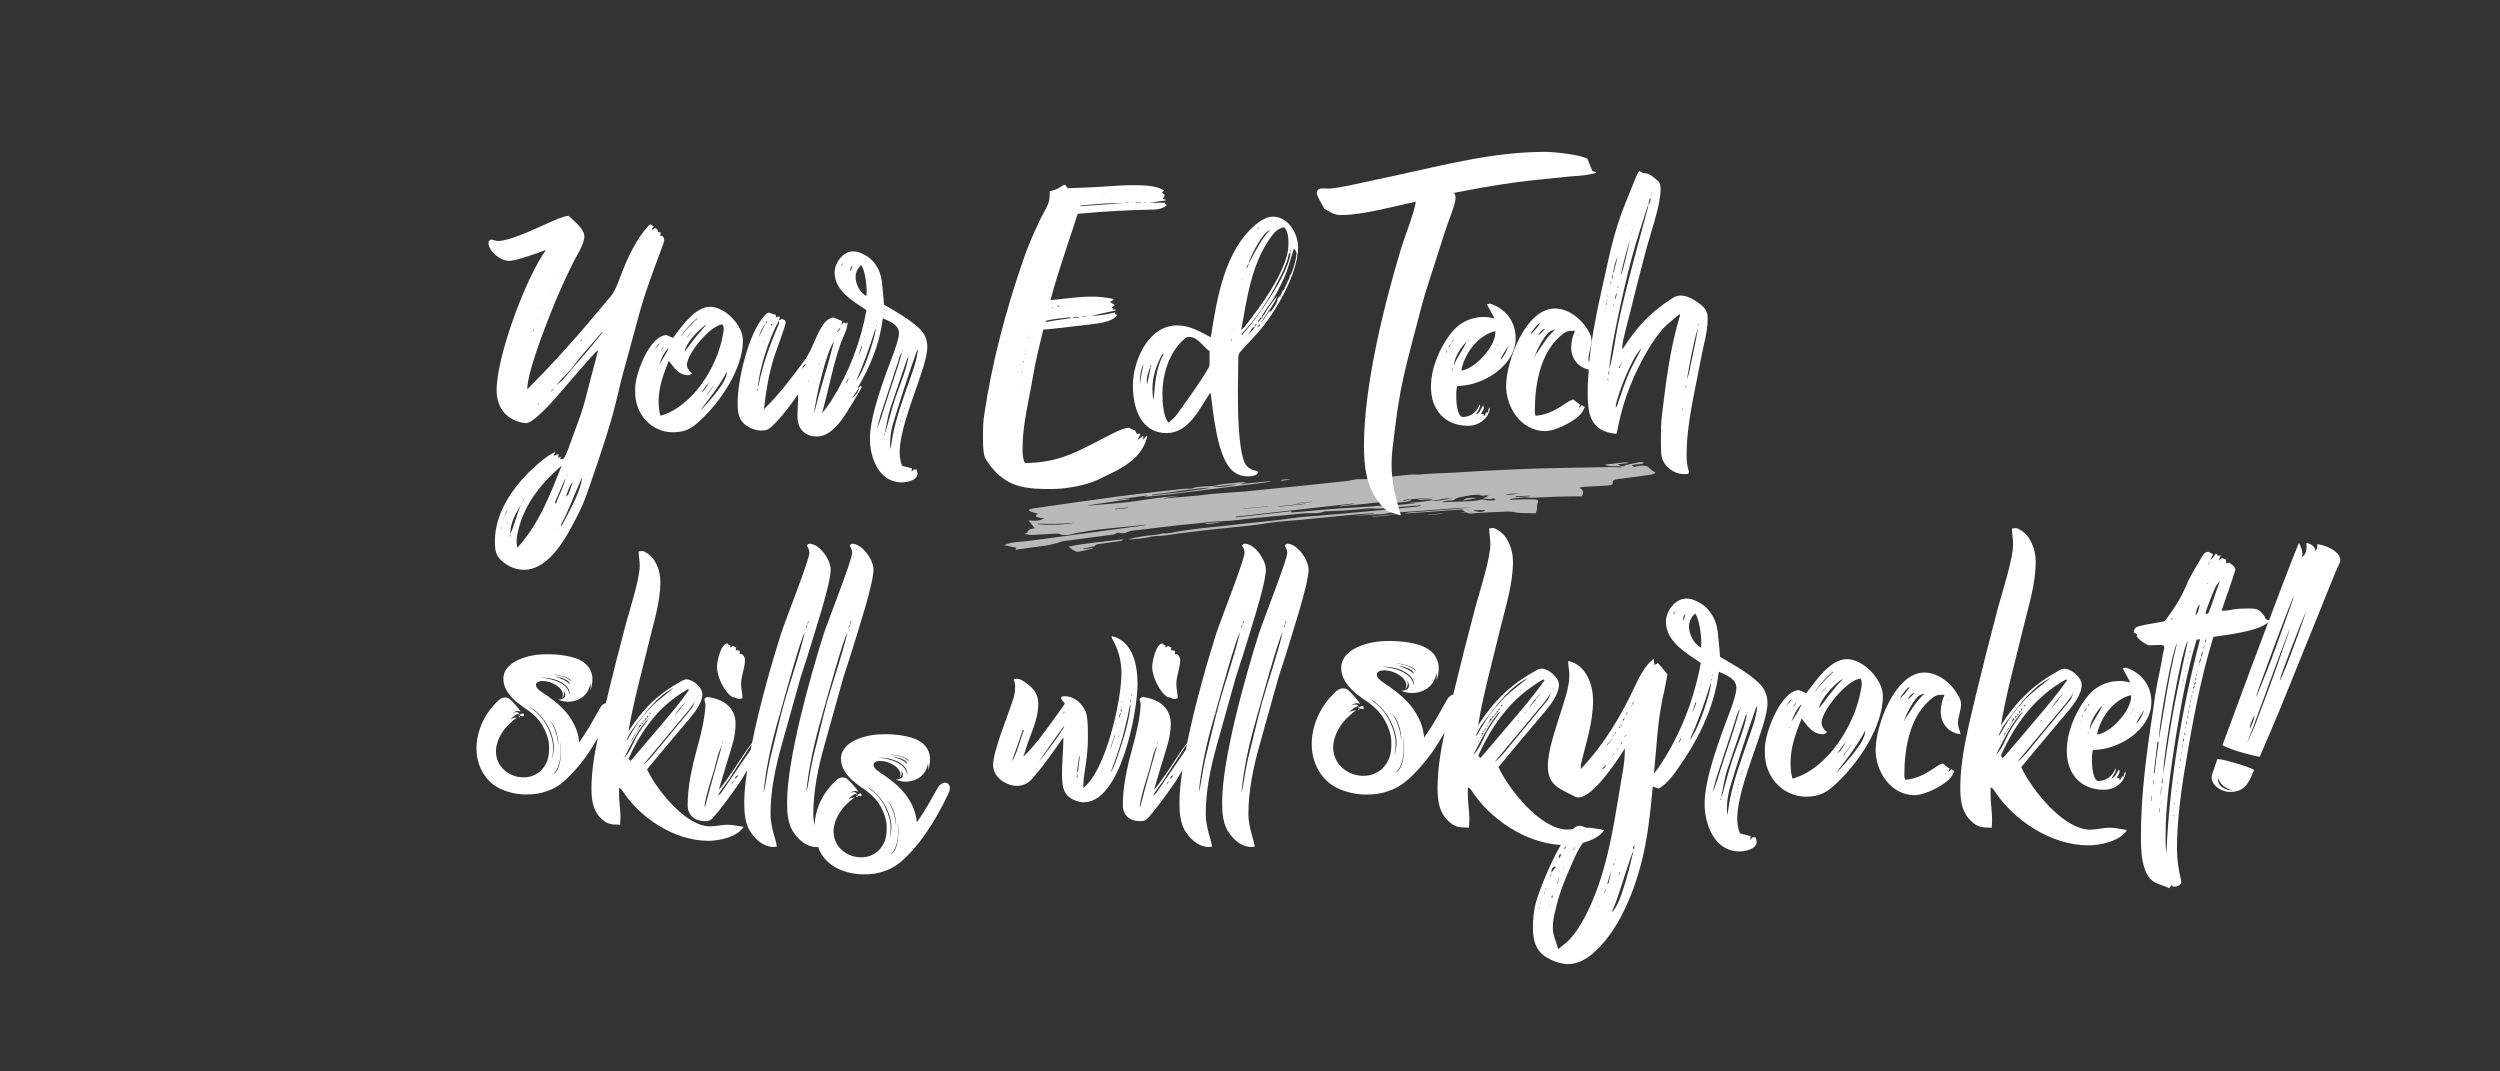 <?xml version="1.0" encoding="utf-8"?>
<!-- Generator: Adobe Illustrator 21.1.0, SVG Export Plug-In . SVG Version: 6.00 Build 0)  -->
<svg version="1.1" id="Layer_1" xmlns="http://www.w3.org/2000/svg" xmlns:xlink="http://www.w3.org/1999/xlink" x="0px" y="0px"
	 viewBox="0 0 70 30" style="enable-background:new 0 0 70 30;" xml:space="preserve">
<rect x="0" y="0" width="70" height="30" fill="#333333" stroke="none"/>
<style type="text/css">
	.st0{opacity:0.66;}
	.st1{fill:#FFFFFF;}
</style>
<g id="sQBKPf_1_" class="st0">
	<g>
		<path class="st1" d="M45.387,13.051c0.032,0,0.064,0,0.096-0.001c-0.004-0.004-0.008-0.008-0.012-0.012
			c0.058-0.015,0.114-0.032,0.174-0.045c0.057-0.012,0.124-0.018,0.174-0.033c0.085-0.025,0.149-0.032,0.21-0.001
			c-0.081,0.062-0.247,0.022-0.335,0.071c0.014,0.01,0.037,0.026,0.066,0.048c0.028-0.008,0.055-0.015,0.08-0.023
			c0.118-0.036,0.29-0.015,0.321,0.032c0.028,0.041,0.092,0.076,0.139,0.113c0.018,0.015,0.059,0.032,0.046,0.044
			c-0.018,0.018-0.075,0.04-0.121,0.046c-0.301,0.043-0.603,0.085-0.906,0.122c-0.126,0.015-0.163,0.041-0.161,0.083
			c0.005,0.081-0.021,0.093-0.237,0.106c-0.18,0.011-0.36,0.017-0.54,0.028c-0.051,0.003-0.103,0.015-0.164,0.024
			c0.144,0.073,0.123,0.157,0.073,0.247c-0.223,0.001-0.433-0.002-0.647,0.005c-0.254,0.008-0.511,0.025-0.766,0.033
			c-0.062,0.002-0.118-0.019-0.177-0.015c-0.136,0.011-0.274,0.03-0.412,0.046c0,0.008,0,0.016,0,0.025
			c0.149-0.005,0.297-0.01,0.445-0.014c0.061-0.002,0.12-0.001,0.18,0.002c0.117,0.003,0.176,0.017,0.15,0.076
			c-0.035,0.079-0.023,0.157-0.035,0.236c-0.003,0.023-0.017,0.047-0.029,0.077c-0.208-0.008-0.443,0.005-0.59-0.029
			c-0.163-0.037-0.328-0.009-0.493-0.006c-0.187,0.004-0.378,0.018-0.569,0.029c-0.1,0.006-0.215,0.036-0.272-0.015
			c-0.011-0.009-0.114,0.002-0.216,0.006c0.083-0.012,0.128-0.018,0.163-0.024c-0.029-0.021-0.056-0.041-0.09-0.066
			c-0.512,0.036-1.039,0.074-1.588,0.113c0.022-0.008,0.05-0.025,0.076-0.027c0.277-0.022,0.553-0.041,0.829-0.061
			c0.314-0.022,0.628-0.045,0.944-0.08c-0.133,0.005-0.266,0.008-0.399,0.018c-0.549,0.039-1.097,0.08-1.645,0.119
			c-0.045,0.003-0.089-0.005-0.126-0.02c-0.009,0.001-0.023,0-0.027,0.002c-0.129,0.061-0.281,0.066-0.446,0.073
			c-0.218,0.01-0.441,0.032-0.663,0.039c0.191-0.019,0.382-0.039,0.574-0.058c0-0.005,0-0.012,0-0.017
			c-0.17,0.013-0.341,0.023-0.51,0.039c-0.504,0.047-1.008,0.098-1.512,0.146c-0.228,0.022-0.458,0.035-0.685,0.06
			c-0.194,0.022-0.386,0.055-0.58,0.082c-0.07,0.01-0.142,0.017-0.213,0.025c-0.365,0.038-0.729,0.073-1.094,0.113
			c-0.285,0.032-0.57,0.068-0.855,0.103c-0.195,0.025-0.398,0.069-0.581,0.071c-0.175,0.002-0.294,0.05-0.442,0.066
			c-0.133,0.015-0.267,0.028-0.403,0.032c0.22-0.064,0.451-0.102,0.696-0.122c0.074-0.006,0.149-0.022,0.223-0.033
			c0.027-0.005,0.059-0.017,0.078-0.015c0.154,0.01,0.286-0.038,0.428-0.058c0.193-0.027,0.385-0.058,0.58-0.079
			c0.733-0.08,1.467-0.156,2.2-0.237c0.198-0.022,0.394-0.055,0.592-0.077c0.173-0.019,0.347-0.029,0.52-0.043
			c0.415-0.035,0.831-0.069,1.246-0.108c0.49-0.045,0.98-0.094,1.47-0.142c0.051-0.005,0.102-0.015,0.153-0.022
			c0-0.007,0-0.013,0-0.02c-0.227,0.018-0.455,0.036-0.682,0.055c-0.005,0-0.009,0.002-0.014,0.002
			c-0.208,0.009-0.42,0.049-0.627,0.031c-0.096-0.008-0.225,0.003-0.336,0.017c-0.325,0.039-0.644,0.049-0.966,0.064
			c-0.019,0.001-0.045-0.002-0.055,0.002c-0.201,0.078-0.405,0.039-0.606,0.056c-0.296,0.026-0.593,0.056-0.889,0.086
			c-0.314,0.032-0.631,0.056-0.941,0.098c-0.294,0.04-0.575,0.025-0.869,0.065c-0.288,0.039-0.583,0.058-0.873,0.091
			c-0.357,0.04-0.713,0.086-1.07,0.129c-0.052,0.006-0.106,0.007-0.156,0.015c-0.04,0.007-0.083,0.02-0.109,0.034
			c-0.055,0.03-0.106,0.047-0.193,0.034c-0.048-0.007-0.102-0.022-0.16,0.021c-0.027,0.019-0.138,0.03-0.213,0.04
			c-0.412,0.055-0.825,0.106-1.237,0.163c-0.064,0.008-0.119,0.038-0.182,0.054c-0.093,0.024-0.188,0.051-0.287,0.066
			c-0.285,0.042-0.573,0.079-0.878,0.121c0.015-0.032,0.023-0.047,0.028-0.056c-0.122-0.025-0.233-0.049-0.344-0.072
			c0.126-0.06,0.261-0.082,0.432-0.093c0.227-0.016,0.456-0.052,0.684-0.082c0.435-0.058,0.87-0.118,1.305-0.176
			c0.497-0.067,0.994-0.134,1.491-0.201c0.028-0.004,0.054-0.009,0.079-0.022c-0.441,0.045-0.882,0.086-1.322,0.135
			c-0.202,0.022-0.403,0.059-0.602,0.092c-0.086,0.015-0.166,0.045-0.252,0.055c-0.099,0.012-0.207,0.019-0.263-0.023
			c-0.015-0.012-0.106-0.007-0.164-0.004c-0.193,0.01-0.388,0.025-0.581,0.032c-0.082,0.003-0.156-0.012-0.237-0.027
			c0.163-0.044,0.019-0.135,0.29-0.156c-0.059-0.076-0.113-0.145-0.175-0.225c0.248,0.022,0.271,0.018,0.446-0.056
			c-0.169-0.018-0.341-0.04-0.177-0.127c-0.082-0.025-0.173-0.042-0.227-0.071c-0.064-0.035-0.014-0.066,0.116-0.084
			c0.794-0.112,1.585-0.229,2.381-0.334c0.586-0.077,1.176-0.139,1.765-0.207c0.055-0.006,0.113-0.005,0.168-0.005
			c0.059,0,0.092-0.002,0.155-0.025c0.072-0.027,0.204-0.032,0.311-0.042c0.106-0.01,0.232-0.002,0.313-0.025
			c0.189-0.054,0.383-0.049,0.573-0.076c0.088-0.013,0.178-0.018,0.278-0.018c-0.051,0.016-0.102,0.032-0.185,0.058
			c0.312-0.032,0.585-0.059,0.858-0.087c0.004,0.002,0.007,0.004,0.011,0.006c-0.05,0.012-0.1,0.026-0.152,0.033
			c-0.903,0.113-1.806,0.225-2.709,0.335c-0.221,0.027-0.445,0.045-0.69,0.07c0.042-0.015,0.069-0.023,0.096-0.032
			c-0.002-0.003-0.003-0.006-0.005-0.009c-0.294,0.039-0.587,0.079-0.881,0.118c0,0.003,0,0.005,0,0.008
			c0.122-0.012,0.244-0.025,0.366-0.037c0.002,0.005,0.005,0.011,0.007,0.016c-0.382,0.057-0.764,0.114-1.147,0.17
			c-0.001,0.003-0.002,0.006-0.002,0.009c0.278-0.024,0.557-0.049,0.835-0.07c0.293-0.023,0.577-0.066,0.865-0.11
			c0.284-0.045,0.576-0.07,0.868-0.101c-0.146,0.024-0.294,0.048-0.44,0.072c0.001,0.004,0.002,0.008,0.002,0.011
			c0.048-0.005,0.096-0.011,0.144-0.015c0.267-0.022,0.533-0.043,0.8-0.068c0.129-0.012,0.257-0.036,0.385-0.047
			c0.263-0.022,0.526-0.039,0.788-0.058c0.043-0.003,0.086-0.004,0.129-0.008c0.496-0.049,0.993-0.099,1.489-0.15
			c0.449-0.046,0.896-0.092,1.344-0.141c0.077-0.008,0.153-0.027,0.23-0.039c0.041-0.007,0.088-0.016,0.125-0.015
			c0.325,0.008,0.653-0.049,0.979-0.079c0.156-0.014,0.313-0.037,0.469-0.05c0.087-0.007,0.175,0.005,0.261-0.003
			c0.304-0.029,0.601-0.033,0.901-0.049c0.304-0.015,0.61-0.039,0.912-0.053c0.531-0.025,1.064-0.055,1.591-0.069
			c0.67-0.019,1.336-0.026,2.003-0.037c0.085-0.002,0.165,0.007,0.267,0.012c-0.024-0.017-0.035-0.025-0.046-0.033L45.387,13.051z
			 M40.023,14.021c0.066,0.002,0.133,0.011,0.196,0.003c0.141-0.018,0.279-0.044,0.455-0.072c-0.079,0.002-0.124,0-0.17,0.003
			C40.34,13.965,40.194,14.028,40.023,14.021c0.03-0.013,0.061-0.027,0.101-0.045c-0.412,0.028-0.412,0.028-0.437,0.007
			c0.186-0.018,0.368-0.037,0.55-0.055c-0.281,0.015-0.561,0.035-0.841,0.058c-0.039,0.003-0.078,0.018-0.117,0.027
			c0.004,0.004,0.008,0.008,0.012,0.012c0.074-0.013,0.147-0.025,0.221-0.039c0.003,0.005,0.007,0.012,0.01,0.017
			c-0.129,0.069-0.311,0.052-0.477,0.079c0.002-0.021,0.004-0.035,0.007-0.06c-0.519,0.052-1.029,0.104-1.538,0.156
			c-0.001-0.005-0.002-0.011-0.003-0.016c0.133-0.017,0.265-0.033,0.398-0.05c-0.002-0.005-0.002-0.01-0.004-0.015
			c-1.102,0.123-2.204,0.246-3.306,0.369c0.002,0.007,0.002,0.015,0.004,0.022c0.515-0.058,1.03-0.116,1.553-0.175
			c0.001,0.011,0.002,0.022,0.004,0.036c0.069-0.005,0.13-0.008,0.191-0.014c0.348-0.031,0.696-0.066,1.043-0.091
			c0.371-0.028,0.742-0.041,1.113-0.073c0.165-0.015,0.317-0.03,0.484-0.029c0.194,0.002,0.41-0.03,0.616-0.048
			c0.001-0.005,0.001-0.008,0.002-0.013c-0.081,0.004-0.163,0.008-0.244,0.012c0.125-0.019,0.247-0.025,0.369-0.035
			C39.83,14.048,39.927,14.033,40.023,14.021z M40.391,14.044c0,0.006-0.001,0.012-0.001,0.018c0.128-0.005,0.256-0.008,0.385-0.015
			c0.234-0.012,0.469,0.003,0.705-0.06c0.019-0.005,0.069,0.001,0.089,0.008c0.069,0.026,0.232,0.027,0.318,0.004
			c-0.026-0.017-0.051-0.033-0.079-0.052c-0.025,0.011-0.055,0.025-0.064,0.029c-0.096-0.008-0.173-0.015-0.224-0.02
			c0.042-0.018,0.1-0.045,0.159-0.071c-0.011-0.005-0.022-0.01-0.032-0.015c-0.078,0.004-0.156,0.008-0.242,0.013
			c0.028-0.007,0.05-0.012,0.085-0.021c-0.244-0.033-0.455,0.036-0.673,0.074c-0.008,0.002-0.011,0.01-0.021,0.012
			c-0.067,0.019-0.066,0.066-0.189,0.066C40.539,14.015,40.462,14.034,40.391,14.044z M32.255,13.853
			c0.002,0.007,0.004,0.013,0.005,0.02c0.116-0.015,0.23-0.031,0.346-0.044c0.183-0.022,0.368-0.038,0.55-0.062
			c0.216-0.028,0.43-0.061,0.645-0.092c0.009-0.002,0.017-0.007,0.055-0.024C33.291,13.696,32.778,13.792,32.255,13.853z
			 M29.062,14.66c-0.003,0.005-0.005,0.01-0.008,0.015c0.294,0.036,0.766,0.019,1.044-0.039c-0.187,0.012-0.367,0.029-0.541,0.032
			C29.389,14.673,29.227,14.664,29.062,14.66z M34.637,13.559c-0.216,0.022-0.448,0.045-0.68,0.069
			C34.075,13.659,34.541,13.599,34.637,13.559z M41.263,14.288c-0.002,0.005-0.004,0.011-0.005,0.017
			c0.113,0.016,0.223,0.069,0.339-0.024C41.489,14.284,41.375,14.286,41.263,14.288z M36.544,14.112
			c-0.001-0.004-0.002-0.008-0.002-0.012c-0.25,0.025-0.499,0.051-0.749,0.076c0.001,0.004,0.001,0.008,0.002,0.012
			C36.044,14.162,36.294,14.136,36.544,14.112z M42.847,13.894c0.002-0.005,0.002-0.011,0.004-0.017
			c-0.136,0.006-0.273,0.012-0.409,0.018c-0.002,0.008-0.004,0.016-0.005,0.025C42.573,13.912,42.71,13.903,42.847,13.894z
			 M35.51,14.18c0-0.002-0.001-0.005-0.001-0.008c-0.23,0.023-0.461,0.047-0.692,0.07c0,0.002,0.001,0.005,0.001,0.008
			C35.049,14.226,35.28,14.203,35.51,14.18z M31.217,14.246c0.002,0.005,0.004,0.01,0.005,0.015
			c0.119-0.012,0.239-0.024,0.358-0.036c-0.001-0.005-0.002-0.011-0.002-0.015C31.458,14.221,31.338,14.234,31.217,14.246z
			 M36.728,14.056c0-0.003-0.001-0.006-0.001-0.009c-0.138,0.014-0.276,0.028-0.414,0.042c0,0.003,0.001,0.006,0.001,0.009
			C36.452,14.083,36.59,14.069,36.728,14.056z M42.601,13.818c-0.149,0.02-0.305-0.027-0.454,0.046
			C42.302,13.849,42.451,13.834,42.601,13.818z"/>
		<path class="st1" d="M31.453,15.119c-0.032,0.011-0.061,0.026-0.095,0.031c-0.169,0.025-0.34,0.045-0.508,0.071
			c-0.073,0.012-0.176,0.015-0.186,0.064c-0.002,0.008-0.083,0.022-0.129,0.033c-0.069,0.016-0.14,0.032-0.21,0.047
			c0.005,0.005,0.008,0.011,0.013,0.016c0.087-0.012,0.174-0.024,0.262-0.036c0.002,0.005,0.005,0.01,0.008,0.015
			c-0.129,0.029-0.257,0.059-0.389,0.086c-0.029,0.006-0.089,0.002-0.103-0.006c-0.069-0.04-0.126-0.082-0.2-0.133
			c0.472-0.102,0.993-0.139,1.501-0.206C31.429,15.107,31.441,15.113,31.453,15.119z"/>
		<path class="st1" d="M45.379,13.055c-0.159-0.005-0.347,0.014-0.447-0.045c0.185-0.022,0.361-0.044,0.537-0.062
			c0.049-0.005,0.1,0.003,0.145,0.016c-0.098,0.01-0.196,0.02-0.321,0.032c0.039,0.022,0.066,0.039,0.093,0.055
			C45.387,13.051,45.379,13.055,45.379,13.055z"/>
		<path class="st1" d="M39.228,14.392c-0.267,0.027-0.534,0.054-0.801,0.081c-0.002-0.004-0.002-0.008-0.004-0.012
			c0.129-0.014,0.259-0.03,0.389-0.042c0.135-0.012,0.269-0.019,0.404-0.029C39.22,14.391,39.224,14.391,39.228,14.392z"/>
		<path class="st1" d="M33.761,14.653c0.159-0.016,0.318-0.032,0.476-0.049c-0.159,0.036-0.317,0.072-0.48,0.069
			C33.758,14.667,33.759,14.66,33.761,14.653z"/>
		<path class="st1" d="M40.383,14.384c-0.131,0.013-0.262,0.026-0.392,0.04c-0.001-0.003-0.002-0.007-0.002-0.01
			c0.13-0.013,0.261-0.026,0.391-0.039C40.381,14.377,40.381,14.381,40.383,14.384z"/>
		<path class="st1" d="M35.868,13.436c0.092-0.009,0.183-0.018,0.274-0.028c-0.09,0.032-0.182,0.058-0.279,0.047
			C35.865,13.449,35.867,13.443,35.868,13.436z"/>
		<path class="st1" d="M40.968,14.019c0.055-0.079,0.172-0.089,0.389-0.076C41.211,13.972,41.094,13.995,40.968,14.019z"/>
	</g>
</g>
<g>
	<path class="st1" d="M14.249,7.304c0.225,0,0.803-0.225,1.038-0.304c-0.558,0.764-1.381,2.969-1.381,3.919
		c0,0.47,0.235,0.803,0.695,0.911c0.039,0.01,0.088,0.019,0.127,0.019c0.206,0,0.715-0.578,0.862-0.744
		c0.147-0.166,1.048-1.235,1.156-1.303c-0.059,0.264-0.137,0.529-0.206,0.794c-0.068,0.255-0.127,0.519-0.205,0.774
		c-0.088,0.314-0.216,0.617-0.323,0.921c-0.069,0.186-0.127,0.382-0.225,0.549l-0.099,0.019v-0.029c0-0.01,0.019-0.039,0.029-0.049
		l-0.088,0.039l0.01-0.108l-0.137,0.049l0.049-0.108c-0.206,0.088-0.46,0.304-0.627,0.46c-0.558,0.519-1.067,1.244-1.067,2.038
		c0,0.206,0.01,0.382,0.166,0.529c0.176,0.166,0.402,0.274,0.647,0.274c0.764,0,1.273-1.067,1.567-1.655
		c0.118-0.235,0.196-0.48,0.284-0.725c0.147-0.431,0.294-0.852,0.431-1.283c0.097-0.313,0.195-0.626,0.273-0.949
		c0.079-0.294,0.137-0.588,0.216-0.872l0.451-1.655c0.146-0.549,0.343-1.078,0.539-1.607c0.029-0.088,0.166-0.422,0.166-0.48
		c0-0.049-0.019-0.098-0.059-0.127l-0.049,0.01l0.01-0.098l-0.089-0.03c0.029-0.049-0.029-0.079-0.069-0.098l-0.088,0.049
		c0-0.029,0.029-0.069,0.049-0.088c-0.02-0.02-0.059-0.059-0.089-0.059c-0.029,0-0.039,0.02-0.059,0.039
		c-0.343,0.372-0.588,0.901-0.764,1.372c-0.059,0.156-0.117,0.313-0.196,0.46c-0.059,0.108-0.137,0.196-0.216,0.284
		c-0.705,0.852-1.43,1.675-2.214,2.458c0-0.539,0.647-2.135,0.882-2.684c0.127-0.294,0.264-0.588,0.412-0.882
		c0.099-0.196,0.304-0.499,0.304-0.724c0-0.206-0.304-0.431-0.441-0.568c-0.206,0.019-0.568,0.205-0.774,0.294
		c-0.284,0.127-0.912,0.412-1.205,0.412c-0.069,0-0.118-0.039-0.186-0.039c-0.049,0-0.079,0.049-0.079,0.088
		C13.681,7.04,14.014,7.304,14.249,7.304z M15.895,13.309h-0.029l-0.01-0.019L15.895,13.309z M16.041,13.494
		c-0.049,0.118-0.079,0.235-0.127,0.353l-0.069,0.059C15.895,13.769,15.943,13.593,16.041,13.494z M14.69,13.935
		c-0.01,0.039-0.039,0.098-0.069,0.127C14.641,14.024,14.66,13.975,14.69,13.935z M14.592,14.122
		c-0.118,0.264-0.186,0.578-0.304,0.832C14.288,14.631,14.435,14.386,14.592,14.122z M14.034,14.798l-0.019-0.019
		c0.01,0,0.029,0,0.039-0.01L14.034,14.798z M14.161,14.357c0.019-0.019,0.029-0.059,0.049-0.079c0,0.029-0.108,0.225-0.127,0.294
		C14.102,14.494,14.151,14.425,14.161,14.357z M14.22,14.65l-0.029-0.019h0.029V14.65z M14.278,15.013c0-0.01,0-0.039,0.01-0.049
		l0.01,0.059C14.288,15.023,14.288,15.013,14.278,15.013z M14.484,15.336c-0.01-0.059-0.019-0.127-0.019-0.186
		c0-0.088,0.019-0.186,0.039-0.274c0.176-0.764,0.647-1.342,1.225-1.842C15.405,13.847,15.091,14.68,14.484,15.336z M15.542,14.103
		v-0.049l0.294-0.676c-0.049,0.245-0.176,0.47-0.264,0.705L15.542,14.103z M15.65,14.817l-0.01,0.01c0-0.01,0-0.01,0.01-0.019
		V14.817z M15.708,14.758l0.01-0.088c0.206-0.372,0.343-0.774,0.519-1.166c0.019-0.039,0.039-0.088,0.069-0.118
		C16.208,13.877,15.933,14.318,15.708,14.758z M16.952,8.959h0.01c-0.01,0.01-0.019,0.01-0.029,0.01
		C16.943,8.969,16.943,8.969,16.952,8.959z M16.276,9.508h0.019c-0.009,0.029-0.029,0.049-0.049,0.069L16.276,9.508z M16.081,10.223
		c0.156-0.235,0.559-0.666,0.754-0.901c0.01-0.01,0.019-0.02,0.039-0.02c-0.353,0.461-0.744,0.882-1.107,1.322
		c-0.059,0.069-0.137,0.108-0.196,0.176C15.698,10.615,15.983,10.37,16.081,10.223z M15.434,10.938
		c0.029-0.01,0.039-0.039,0.069-0.059l-0.01,0.029l-0.068,0.059L15.434,10.938z M15.082,11.3l0.01,0.019l-0.02,0.01h-0.019
		L15.082,11.3z M14.827,9.606l-0.01-0.009h0.01V9.606z M14.945,9.263l-0.02-0.009l0.029-0.039
		C14.954,9.234,14.954,9.244,14.945,9.263z M15.053,8.969V8.94l0.01,0.01L15.053,8.969z M15.091,8.832v-0.01l0.01,0.01H15.091z
		 M15.16,8.646c0,0.01,0,0.01-0.01,0.01c0-0.01,0-0.01,0.01-0.019V8.646z M15.542,7.774l0.01,0.01h-0.01V7.774z M15.395,8.088
		l0.01-0.01v0.01l-0.01,0.01V8.088z M15.386,8.156v0.01l-0.01-0.01H15.386z"/>
	<path class="st1" d="M17.785,10.87v0.118c0,0.607,0.451,1.117,1.067,1.117c0.069,0,0.137-0.01,0.206-0.019
		c0.235-0.039,0.391-0.166,0.559-0.323c0.559-0.519,1.185-1.44,1.185-2.233c0-0.422-0.499-0.94-0.921-0.94
		c-0.431,0-0.803,0.568-1.038,0.872l-0.176-0.079C18.196,9.381,17.785,10.468,17.785,10.87z M18.402,10.35v-0.019h0.019
		C18.412,10.341,18.412,10.35,18.402,10.35z M20.185,10.958h-0.01l0.01-0.01V10.958z M19.626,11.487
		c0.01-0.039,0.039-0.069,0.059-0.098c0.245-0.314,0.48-0.627,0.666-0.979C20.362,10.713,19.822,11.261,19.626,11.487z
		 M19.646,10.997c0-0.039,0.166-0.235,0.216-0.304C19.803,10.811,19.734,10.919,19.646,10.997z M20.019,10.743
		c-0.059,0.108-0.147,0.206-0.216,0.314h-0.01v-0.01L20.019,10.743z M19.734,9.116c0.01,0,0.01-0.01,0.019-0.01h0.01v0.01
		c-0.225,0.225-0.402,0.48-0.597,0.734C19.215,9.597,19.529,9.263,19.734,9.116z M19.225,9.469c0-0.039,0.127-0.166,0.166-0.206
		C19.343,9.331,19.274,9.391,19.225,9.469z M19.518,8.911h0.019c-0.088,0.078-0.411,0.402-0.44,0.48L19.068,9.41
		C19.196,9.224,19.343,9.057,19.518,8.911z M19.274,10.507c0.039,0,0.079-0.029,0.098-0.059c-0.079-0.059-0.137-0.138-0.137-0.236
		c0-0.314,0.676-1.127,1-1.127c0.019,0.039,0.029,0.088,0.029,0.127c0,0.069-0.019,0.127-0.029,0.196
		c-0.156,0.872-0.852,1.988-1.744,2.233c-0.039-0.136-0.049-0.274-0.049-0.411c0-0.391,0.137-0.764,0.284-1.127
		C18.872,10.292,19,10.507,19.274,10.507z M18.726,9.733l-0.01,0.02c-0.01,0.069-0.206,0.372-0.254,0.441
		C18.52,10.027,18.598,9.861,18.726,9.733z M18.588,9.684c-0.01,0.049-0.049,0.108-0.089,0.137L18.588,9.684z M18.49,9.606
		l-0.157,0.176C18.373,9.714,18.412,9.645,18.49,9.606z"/>
	<path class="st1" d="M20.899,11.918c0.127,0.088,0.274,0.137,0.431,0.137c0.118,0,0.196-0.029,0.274-0.108
		c0.284-0.264,0.519-0.588,0.744-0.911c0,0.206-0.019,0.422-0.019,0.627c0,0.343,0.206,0.559,0.549,0.559
		c0.47,0,0.813-0.647,1.029-1c0.079-0.127,0.156-0.255,0.225-0.391l-0.039-0.029c-0.039,0.039-0.049,0.069-0.049,0.118l-0.039,0.069
		h0.01v0.01l-0.01-0.01c-0.039,0.059-0.088,0.108-0.147,0.147c0.069-0.098,0.147-0.186,0.196-0.294
		c-0.008,0.008-0.022,0.007-0.035,0.01c0.352-0.596,0.614-1.236,0.701-1.94c0.176,0.079,0.451,0.176,0.451,0.412
		c0,0.147-0.108,0.46-0.166,0.607c-0.235,0.627-0.647,1.695-0.647,2.351c0,0.539,0.254,1.225,0.892,1.225
		c0.147,0,0.441-0.059,0.441-0.245c0-0.039-0.01-0.079-0.029-0.118h-0.079l-0.049,0.059l-0.01-0.01l0.01-0.079l-0.274-0.069
		c-0.049-0.118-0.069-0.255-0.069-0.382c0-0.539,0.314-1.352,0.49-1.871c0.098-0.294,0.284-0.784,0.284-1.077
		c0-0.216-0.079-0.382-0.235-0.529c-0.284-0.264-0.647-0.46-0.979-0.657c-0.01-0.216-0.039-0.431-0.059-0.647
		c-0.039-0.343-0.235-0.647-0.559-0.784c-0.079-0.039-0.156-0.059-0.245-0.059c-0.284,0-0.519,0.323-0.519,0.588
		c0,0.519,0.519,0.803,0.892,1.058c-0.166,0.911-0.49,1.744-0.979,2.527c-0.082,0.127-0.17,0.244-0.263,0.357
		c0.002-0.016,0.028-0.093,0.028-0.102c0.166-0.617,0.284-1.264,0.499-1.871c0.059-0.156,0.186-0.391,0.186-0.549
		c0,0-0.01-0.019-0.01-0.029l-0.029,0.039c-0.019,0-0.039-0.01-0.049-0.029h-0.019l-0.069,0.069l0.029-0.108
		c-0.088-0.019-0.186-0.098-0.264-0.098c-0.059,0-0.176,0.079-0.216,0.127c-0.264,0.323-0.343,0.764-0.588,1.087
		c-0.353,0.47-0.695,0.94-1.127,1.352c0.059-0.499,0.137-1.009,0.294-1.489c0.049-0.137,0.314-0.862,0.314-0.931
		c0-0.019-0.01-0.049-0.019-0.069l-0.079-0.039L21.81,8.968c0,0.039,0.01,0.079-0.01,0.118c-0.235,0.559-0.441,1.097-0.558,1.695
		c0,0.019-0.01,0.029-0.019,0.039c0.049-0.559,0.323-1.362,0.588-1.851l0.029-0.108c-0.029,0.01-0.098,0-0.118,0.039V8.813
		c-0.079-0.01-0.176-0.059-0.196-0.059c-0.039,0-0.069,0.029-0.098,0.059c-0.47,0.49-0.774,1.822-0.774,2.468
		C20.655,11.536,20.674,11.761,20.899,11.918z M25.768,10.105v0.01h-0.01L25.768,10.105z M24.759,12.182c0-0.019,0-0.029,0.01-0.049
		c0,0.019,0.01,0.029,0.01,0.049H24.759z M25.112,12.231c-0.01-0.01-0.01-0.01-0.01-0.019h0.01V12.231z M25.131,12.134h-0.009
		v-0.019h0.01L25.131,12.134L25.131,12.134z M25.2,11.898h-0.01v-0.029h0.01V11.898z M25.22,11.81h-0.01v-0.029h0.01V11.81z
		 M25.258,11.673h-0.01c0-0.01,0-0.019,0.01-0.019V11.673z M25.278,11.595h-0.01l0.01-0.01
		C25.278,11.585,25.278,11.595,25.278,11.595z M25.288,11.516l0.01-0.019c0.01,0.01,0.01,0.019,0.01,0.029L25.288,11.516z
		 M25.327,11.458h-0.01v-0.03h0.01V11.458z M25.386,11.252c-0.01,0-0.01,0-0.01-0.01h0.01V11.252z M25.445,11.065v-0.01h0.01
		L25.445,11.065z M25.464,11.007v-0.02h0.01C25.474,10.997,25.474,11.007,25.464,11.007z M25.494,10.938h-0.01v-0.019h0.01V10.938z
		 M25.601,10.645h-0.009v-0.02h0.01L25.601,10.645L25.601,10.645z M25.621,10.576h-0.01v-0.01h0.01V10.576z M25.64,10.507
		l-0.01-0.01h0.01V10.507z M25.699,9.802c-0.029,0.314-0.156,0.617-0.255,0.911c-0.166,0.48-0.343,0.96-0.441,1.45
		c-0.029,0.137-0.039,0.274-0.069,0.412c-0.01-0.059-0.01-0.118-0.01-0.176c0-0.206,0.039-0.402,0.098-0.597
		c0.206-0.666,0.422-1.342,0.657-1.998C25.679,9.802,25.699,9.802,25.699,9.802z M24.975,11.702l0.01-0.01v0.01H24.975z
		 M25.083,11.35v-0.01h0.01L25.083,11.35z M25.102,11.271h0.01v0.01L25.102,11.271z M25.122,11.213h0.01v0.01L25.122,11.213z
		 M25.249,10.83l0.01-0.01v0.01H25.249z M25.395,10.41l0.01-0.01v0.01H25.395z M25.435,9.949h0.019l-0.019,0.029V9.949z
		 M25.435,9.998c-0.069,0.412-0.255,0.803-0.382,1.195c-0.098,0.294-0.166,0.597-0.255,0.892l-0.019,0.019
		c0.049-0.216,0.079-0.451,0.147-0.666l0.48-1.41L25.435,9.998z M25.268,9.802h0.01c0,0.01,0,0.029-0.01,0.039V9.802z
		 M24.759,11.418c-0.059,0.196-0.118,0.402-0.206,0.578l0.108-0.391l0.47-1.43c0.029-0.098,0.059-0.235,0.127-0.314
		C25.112,10.39,24.925,10.899,24.759,11.418z M23.574,7.441l-0.019-0.019l0.059-0.088C23.594,7.362,23.584,7.402,23.574,7.441z
		 M23.819,7.598c-0.01-0.019-0.01-0.029-0.01-0.049c0-0.049,0.029-0.088,0.059-0.118C23.848,7.49,23.838,7.549,23.819,7.598z
		 M23.584,9.234h0.01l-0.01,0.01V9.234z M23.77,11.281h-0.01l0.01-0.01V11.281z M24.553,8.989h0.01v0.029h-0.01V8.989z
		 M24.534,9.096h0.01v0.039h-0.01V9.096z M24.279,9.155l0.01,0.019l-0.01,0.01V9.155z M23.956,7.755
		c0-0.127,0.059-0.245,0.156-0.333c0.108,0.137,0.156,0.558,0.156,0.744c0,0.039-0.01,0.088-0.01,0.127
		C24.083,8.196,23.956,7.96,23.956,7.755z M24.259,9.254h0.01L24.24,9.293L24.259,9.254z M24.21,9.41h0.01
		c0,0.01-0.01,0.029-0.019,0.039C24.21,9.439,24.21,9.42,24.21,9.41z M24.122,9.694l0.019-0.01
		c-0.019,0.098-0.059,0.186-0.108,0.284L24.122,9.694z M24.495,9.254c0.01-0.019,0.01-0.039,0.029-0.049
		c-0.039,0.314-0.343,1.225-0.549,1.45C24.181,10.194,24.347,9.733,24.495,9.254z M23.76,10.576
		c-0.01,0.059-0.029,0.127-0.079,0.156L23.76,10.576z M23.535,9.165c-0.039,0.108-0.029,0.079-0.118,0.137L23.535,9.165z
		 M23.407,9.331v0.02h-0.01C23.398,9.341,23.407,9.341,23.407,9.331z M22.947,10.184c0.01,0,0.01,0,0.019,0.01l-0.019,0.029V10.184z
		 M22.908,10.331h0.01l-0.01,0.029V10.331z M22.8,10.713h0.01v0.019H22.8V10.713z M23.349,9.567V9.547h0.01
		C23.349,9.557,23.349,9.557,23.349,9.567c-0.118,0.48-0.264,0.95-0.402,1.43c-0.059,0.196-0.098,0.391-0.156,0.588
		C22.829,11.193,23.134,9.841,23.349,9.567z M22.643,10.645l-0.01,0.029l-0.009-0.02C22.633,10.645,22.633,10.645,22.643,10.645z
		 M22.575,10.194l-0.118,0.137C22.477,10.272,22.496,10.204,22.575,10.194z M22.105,10.84v0.01l-0.01-0.01H22.105z M21.87,9.126
		l0.01,0.01h-0.01V9.126z M21.772,9.381v0.01h-0.01L21.772,9.381z M21.625,9.067h0.01c-0.01,0.019-0.029,0.039-0.049,0.059
		C21.585,9.096,21.585,9.067,21.625,9.067z M21.39,9.577h-0.01c0-0.01,0-0.019,0.01-0.029V9.577z M21.438,9.057
		c0.01-0.019,0-0.059,0.029-0.059l0.019,0.01C21.468,9.019,21.458,9.038,21.438,9.057l-0.196,0.382
		C21.282,9.302,21.35,9.165,21.438,9.057z M21.213,10.84c0.01,0.039,0.01,0.069,0.01,0.108l-0.019-0.01
		C21.213,10.909,21.213,10.87,21.213,10.84z M21.105,9.812h0.01v0.01h-0.01V9.812z"/>
	<path class="st1" d="M29.426,13.693c0.375,0,0.826-0.075,1.18-0.204c0.193-0.075,0.386-0.183,0.569-0.268
		c0.418-0.204,0.848-0.515,0.944-0.998l-0.022-0.022l-0.086,0.118v-0.118l-0.161,0.118l0.086-0.172h-0.107l-0.043-0.086
		l-0.183-0.086c-0.225,0.032-0.418,0.15-0.612,0.247c-0.815,0.418-1.341,0.741-2.296,0.741c-0.064-0.129-0.064-0.279-0.064-0.418
		c0-0.665,0.183-1.341,0.29-1.995c0.075-0.44,0.183-0.88,0.29-1.319c0.472-0.043,0.955-0.107,1.427-0.161
		c0.172-0.022,0.462-0.065,0.59-0.193l0.054-0.064L31.218,8.8l0.011-0.054c-0.225,0.054-0.451,0.096-0.676,0.096l0.687-0.15
		l-0.011-0.032l-0.065,0.012l0.011-0.043l-0.054-0.022l0.097-0.064l-0.139-0.086l0.096-0.054V8.37
		c-0.204-0.043-0.408-0.065-0.612-0.065c-0.386,0-0.761,0.065-1.148,0.096c0.214-0.815,0.504-1.609,0.761-2.414
		c0.697-0.065,1.395-0.107,2.092-0.118c0.139,0,0.268-0.022,0.386-0.107l0.011-0.032l-0.054-0.022l0.022-0.032h-0.451l0.462-0.065
		V5.592l-0.085-0.021l0.054-0.107l-0.075-0.075l0.054-0.054c-0.204-0.15-0.643-0.15-0.891-0.15c-0.418,0-0.837,0.054-1.255,0.064
		L29.898,5.27l-0.076-0.097c-0.054,0.011-0.086,0.032-0.129,0.065c-0.096,0.065-0.193,0.086-0.301,0.118
		c0,0.129,0,0.257-0.054,0.375c-0.064,0.15-0.161,0.301-0.236,0.462c-0.172,0.365-0.333,0.73-0.462,1.116
		c-0.483,1.406-0.869,2.854-1.084,4.324c-0.022,0.15-0.032,0.301-0.032,0.451c0,0.172-0.011,0.612,0.065,0.751
		c0.065,0.107,0.15,0.225,0.236,0.322C28.267,13.66,28.792,13.693,29.426,13.693z M31.013,8.886h0.011c0,0.011,0,0.011-0.011,0.011
		V8.886z M32.044,5.667h0.032v0.011h-0.032V5.667z M31.796,5.667h0.15v0.011h-0.15V5.667z M31.689,5.667v0.011
		c-0.011,0-0.011,0-0.011-0.011H31.689z M31.539,5.667h0.054v0.011h-0.054V5.667z M30.917,5.377v0.011h-0.022
		C30.906,5.388,30.906,5.377,30.917,5.377z M30.252,5.753c0.333-0.022,0.676-0.065,1.009-0.065h0.183l-1.191,0.086L30.252,5.753
		L30.252,5.753z M30.294,8.864h0.15v0.011h-0.15V8.864z M30.059,8.875h0.139l0.011,0.022h-0.15V8.875z M29.844,8.542h0.011v0.011
		h-0.011V8.542z M29.662,8.564v0.022h-0.043l-0.011-0.022H29.662z M29.457,8.596h0.032v0.011h-0.032V8.596z M29.973,8.886
		l0.011,0.022c-0.236,0.032-0.462,0.064-0.697,0.107l-0.011-0.032C29.501,8.928,29.736,8.907,29.973,8.886z M28.836,9.358v0.011
		h-0.011L28.836,9.358z M28.814,9.433v0.032c-0.011-0.011-0.011-0.011-0.011-0.022L28.814,9.433z M28.739,9.744h0.011l-0.011,0.011
		V9.744z M28.718,9.83h0.011l-0.011,0.022V9.83z M28.696,9.916h0.011v0.022h-0.011V9.916z M28.653,10.098l0.011,0.011v0.043h-0.011
		V10.098z M28.611,10.334l0.011-0.022c0,0.011,0,0.022-0.011,0.032V10.334z M28.589,10.409C28.6,10.42,28.6,10.441,28.6,10.452
		h-0.011V10.409z M28.546,10.753h0.011c-0.011,0.011-0.011,0.011-0.011,0.022V10.753z"/>
	<path class="st1" d="M31.721,10.796c0,0.612,0.214,1.33,0.944,1.33c0.612,0,0.912-0.665,1.212-1.116h0.022
		c0.075,0.569,0.172,1.631,0.526,2.082c0.129,0.161,0.311,0.247,0.515,0.247c0.064,0,0.279-0.011,0.279-0.118
		c0,0-0.011-0.022-0.011-0.032c-0.15-0.022-0.29-0.086-0.354-0.225c-0.193-0.418-0.193-1.567-0.193-2.049
		c0-0.29,0.011-0.59,0.011-0.88c0-0.075,0.011-0.139,0.065-0.193l0.462-0.504c0.493-0.547,1.148-1.663,1.148-2.414
		c0-0.386-0.279-0.858-0.708-0.858c-0.172,0-0.354,0.118-0.482,0.225c-0.88,0.741-1.084,2.082-1.255,3.154
		c-0.301-0.161-0.59-0.333-0.944-0.333C32.15,9.111,31.721,10.109,31.721,10.796z M31.914,10.763c0-0.203,0.022-0.397,0.107-0.59
		C31.979,10.366,31.947,10.559,31.914,10.763z M34.961,9.53V9.508h0.011C34.961,9.519,34.961,9.519,34.961,9.53z M35.133,9.154
		c-0.011,0.043-0.15,0.183-0.193,0.225l0.139-0.214C35.101,9.165,35.112,9.165,35.133,9.154V9.1l0.032-0.022l0.032,0.011
		c-0.011,0-0.011,0.011-0.022,0.011C35.154,9.111,35.144,9.133,35.133,9.154z M35.273,9.154V9.122l-0.086,0.054l0.086-0.107
		c0,0.022-0.011,0.032,0,0.054h0.011L35.273,9.154z M36.249,6.976c0.022,0.032,0.054,0.075,0.054,0.118
		c0,0.118-0.107,0.547-0.183,0.622l-0.032,0.108l-0.032,0.043c0,0.065-0.086,0.15-0.086,0.214l-0.054,0.065l-0.022,0.043
		c-0.022,0.054-0.054,0.096-0.054,0.15L35.83,8.285l-0.075,0.118h0.022l-0.022,0.043L35.734,8.5
		c-0.022,0.022-0.032,0.043-0.043,0.064l-0.022,0.043c-0.032,0.032-0.043,0.075-0.075,0.096l-0.011,0.043l-0.011-0.043
		c-0.118,0.075-0.15,0.236-0.257,0.311c0.15-0.236,0.354-0.472,0.451-0.73c-0.139,0.172-0.268,0.343-0.375,0.536l-0.032,0.022v0.065
		c-0.054,0-0.107,0.086-0.129,0.129V8.982c0.032-0.032,0.043-0.064,0.065-0.096l0.022,0.011c0.011,0,0.032,0,0.043,0.011
		c-0.011-0.011-0.022-0.054-0.022-0.065V8.821L35.37,8.8c0-0.032,0.107-0.161,0.129-0.214l0.054-0.065
		c0.118-0.15,0.311-0.547,0.397-0.73c0.118-0.257,0.183-0.536,0.268-0.805L36.249,6.976z M36.141,6.997V7.03
		c0,0.008-0.004,0.018-0.005,0.027L36.12,6.997C36.12,6.997,36.141,6.997,36.141,6.997z M36.134,7.077
		c-0.044,0.6-0.967,1.873-1.366,2.313V9.347c0.418-0.44,0.751-0.944,1.02-1.48c0.118-0.225,0.236-0.462,0.29-0.708
		C36.087,7.119,36.084,7.083,36.134,7.077z M35.24,6.375h0.022L35.176,6.45L35.24,6.375z M34.972,7.362V7.33
		c0.086-0.225,0.365-0.805,0.59-0.891c-0.247,0.257-0.386,0.547-0.547,0.848C35.005,7.309,34.983,7.33,34.972,7.362
		c-0.022,0.054-0.011,0.107-0.075,0.139C34.918,7.448,34.94,7.405,34.972,7.362z M34.8,7.823v0.022c-0.011,0-0.011,0-0.011-0.011
		L34.8,7.823z M35.605,6.611c0.096-0.129,0.193-0.225,0.354-0.247c0.118,0.139,0.118,0.311,0.118,0.483
		c0,0.601-0.622,1.513-0.987,1.985C35.046,8.887,34.81,9.23,34.756,9.23C34.918,8.328,35.047,7.362,35.605,6.611z M34.693,7.147
		v0.022h-0.011C34.682,7.158,34.693,7.158,34.693,7.147z M34.521,9.186v0.011h-0.011L34.521,9.186z M34.489,9.304H34.5l-0.011,0.011
		V9.304z M34.467,9.486h0.011V9.55h-0.011V9.486z M32.119,10.763c0-0.032-0.011-0.054-0.011-0.086c0-0.129,0.043-0.247,0.086-0.365
		l0.022-0.011L32.119,10.763z M32.483,10.548h-0.011v-0.021h0.011V10.548z M33.18,9.476c0.043-0.032,0.064-0.043,0.118-0.043
		c0.236,0,0.375,0.257,0.547,0.386h0.022v0.408c0,0.107-0.815,1.255-0.944,1.416c-0.064,0.075-0.129,0.129-0.203,0.193
		c-0.15-0.161-0.172-0.59-0.172-0.805C32.547,10.474,32.74,9.841,33.18,9.476z M32.59,9.872v0.022
		c-0.011-0.011-0.011-0.011-0.011-0.022H32.59z M32.536,9.926l0.054-0.022c-0.236,0.408-0.247,0.858-0.29,1.309
		c-0.022-0.107-0.032-0.214-0.032-0.322C32.268,10.528,32.376,10.249,32.536,9.926z M32.215,10.291c0-0.011-0.011-0.032-0.011-0.032
		c0-0.022,0.022-0.032,0.032-0.032C32.236,10.249,32.226,10.269,32.215,10.291z"/>
	<path class="st1" d="M37.568,6.021c0.569,0,1.491-0.247,2.071-0.375c-0.011,0.236-0.322,1.02-0.408,1.309
		c-0.483,1.598-1.04,3.862-1.04,5.515c0,0.601,0.065,1.191,0.472,1.663c0.129,0.15,0.193,0.193,0.386,0.247
		c0.054,0.011,0.107,0.032,0.161,0.054l0.011-0.022c-0.15-0.483-0.257-0.901-0.257-1.416c0-0.161,0.011-0.322,0.032-0.483
		c0.054-0.451,0.107-0.901,0.183-1.341c0.118-0.708,0.311-1.395,0.493-2.092c0.086-0.333,0.172-0.676,0.279-1.009l0.526-1.641
		c0.065-0.204,0.279-0.708,0.279-0.891c0-0.054-0.011-0.096-0.043-0.139c0.558-0.107,1.127-0.214,1.695-0.29
		C42.901,5.043,43.405,5,43.899,4.947c0.204-0.022,0.418-0.022,0.612-0.064l0.183-0.043l-0.012-0.02l-0.096-0.032l-0.139-0.343
		c-0.214-0.118-0.922-0.193-1.191-0.193c-1.427,0-2.811,0.365-4.195,0.665l-1.245,0.268C37.6,5.227,37.385,5.28,37.171,5.28
		c-0.118,0-0.301-0.043-0.301,0.139c0,0.054,0.172,0.354,0.214,0.429C37.278,5.946,37.332,6.021,37.568,6.021z"/>
	<path class="st1" d="M42.438,9.465c0-0.472-0.29-0.826-0.719-0.966l-0.086,0.022l0.215,0.397c-0.096-0.022-0.193-0.043-0.29-0.043
		c-0.408,0-0.741,0.183-0.976,0.515c-0.301,0.418-0.515,0.933-0.515,1.448c0,0.633,0.386,1.084,1.04,1.084
		c0.301,0,0.59-0.204,0.612-0.515l-0.043,0.054c0,0.043-0.011,0.075-0.043,0.107v-0.042l-0.022,0.043h-0.011l-0.011,0.043H41.58
		l0.011,0.022h-0.032v0.011l-0.021-0.011l0.011-0.032l-0.075-0.011c0.011-0.065,0.075-0.107,0.075-0.183
		c0-0.011-0.011-0.032-0.022-0.054c-0.064,0.096-0.086,0.204-0.203,0.257c0.032-0.086,0.118-0.161,0.118-0.257v-0.032l-0.011,0.011
		c-0.075,0.193-0.247,0.343-0.472,0.343c-0.15,0-0.183-0.408-0.183-0.515c0-0.086-0.011-0.268,0.032-0.354
		C41.516,10.806,42.438,10.249,42.438,9.465z M41.795,9.916l-0.032,0.011l0.032-0.022V9.916z M42.235,9.68
		c-0.043,0.139-0.107,0.279-0.215,0.386C42.02,10.001,42.192,9.755,42.235,9.68z M41.999,9.83l-0.011,0.032h-0.011L41.999,9.83z
		 M41.913,9.658h0.022c0,0.011-0.011,0.022-0.022,0.022V9.658z M41.859,9.798V9.787l0.022-0.043
		C41.88,9.765,41.87,9.776,41.859,9.798z M41.87,9.272v0.043c0,0.386-0.569,1.02-0.955,1.062C41.001,9.905,41.387,9.379,41.87,9.272
		z M41.108,9.53l0.011-0.011V9.53l-0.043,0.022C41.086,9.54,41.086,9.53,41.108,9.53z M40.829,9.637
		c0,0.011-0.011,0.032-0.022,0.043h-0.011C40.808,9.68,40.818,9.647,40.829,9.637z M40.465,9.98h-0.011c0-0.011,0-0.011,0.011-0.011
		V9.98z M40.507,9.872l-0.022-0.011l0.032-0.054L40.507,9.872z M40.529,9.798h-0.011l0.011-0.011V9.798z M40.668,10.356h-0.011
		c0-0.022,0-0.043,0.011-0.054V10.356z M40.69,9.551l-0.043,0.032l-0.022,0.043c-0.011,0.043-0.022,0.086-0.075,0.107
		c0.022-0.043,0.054-0.075,0.075-0.107V9.615l0.022-0.032L40.7,9.497C40.7,9.519,40.69,9.53,40.69,9.551z M40.711,10.238
		c0-0.225,0.204-0.526,0.354-0.676C40.969,9.798,40.786,10.001,40.711,10.238z"/>
	<path class="st1" d="M44.477,10.055c0-0.183,0.086-0.343,0.086-0.526c0-0.075-0.022-0.139-0.054-0.204
		c-0.183-0.354-0.558-0.687-0.976-0.687c-0.815,0-1.362,1.48-1.362,2.167c0,0.612,0.429,1.266,1.094,1.266
		c0.29,0,0.88-0.29,1.04-0.536c0.032-0.043,0.043-0.096,0.075-0.139c-0.032-0.011-0.065-0.022-0.086-0.054l-0.086,0.086l0.032-0.096
		l-0.193-0.15c-0.054,0.022-0.107,0.043-0.15,0.075c-0.29,0.193-0.536,0.354-0.901,0.386c-0.01-0.042-0.021-0.074-0.021-0.117
		c0-0.772,0.15-1.706,0.815-2.199c0.075-0.054,0.15-0.064,0.236-0.064H44.1c-0.064,0.15-0.107,0.301-0.107,0.462
		c0,0.319,0.191,0.556,0.493,0.624c-0.015,0.203-0.032,0.406-0.032,0.61c0,0.633,0.065,1.116,0.805,1.191
		c0.022-0.064,0.032-0.118,0.043-0.183c0.15-0.772,0.44-1.491,0.837-2.167c0.129-0.225,0.354-0.547,0.547-0.719L47.02,8.8
		l0.022,0.022c-0.279,0.933-0.386,1.803-0.504,2.768c-0.032,0.247-0.032,0.493-0.032,0.741c0,0.129,0,0.268,0.011,0.397
		c0.032,0.301,0.333,0.547,0.633,0.547c0.043,0,0.086,0,0.129-0.011c0-0.022,0.011-0.043,0.011-0.064
		c0-0.011-0.011-0.022-0.011-0.032c-0.043-0.139-0.054-0.279-0.054-0.418c0-0.901,0.236-1.803,0.397-2.683
		c0.065-0.365,0.193-0.761,0.193-1.137c0-0.193-0.054-0.29-0.204-0.408c-0.15-0.118-0.354-0.247-0.558-0.247
		c-0.096,0-0.161,0.032-0.247,0.086c-0.643,0.429-0.955,0.772-1.373,1.416c0-0.011-0.011-0.032-0.011-0.043
		c0-0.193,0.183-0.815,0.236-1.04c0.139-0.58,0.29-1.148,0.44-1.727c0.118-0.429,0.397-1.234,0.397-1.641V5.238
		c-0.011-0.096-0.022-0.129-0.096-0.193c-0.075-0.064-0.225-0.193-0.322-0.193c-0.075,0-0.107-0.022-0.172-0.064
		c-0.075,0.086-0.107,0.204-0.15,0.301C45.592,5.484,45.42,5.892,45.291,6.3c-0.139,0.429-0.236,0.88-0.333,1.319
		c-0.189,0.836-0.381,1.685-0.462,2.54C44.488,10.125,44.477,10.091,44.477,10.055z M43.264,9.207
		c-0.054,0.065-0.118,0.118-0.183,0.183C43.082,9.325,43.2,9.207,43.264,9.207z M42.846,9.358c0.043-0.065,0.203-0.311,0.279-0.311
		C43.072,9.133,42.932,9.315,42.846,9.358z M43.072,9.83c-0.043,0.065-0.075,0.086-0.096,0.161h-0.011
		c0.064-0.183,0.29-0.654,0.472-0.73l0.096-0.032h0.011C43.34,9.412,43.221,9.604,43.072,9.83z M44.198,9.401h-0.011
		c0-0.011,0-0.011,0.011-0.022V9.401z M47.545,9.079h0.022l-0.022,0.054V9.079z M47.545,9.165c-0.043,0.301-0.107,0.59-0.172,0.891
		c-0.043,0.172-0.065,0.397-0.139,0.569C47.319,10.131,47.406,9.647,47.545,9.165z M47.212,10.774v0.075h-0.022L47.212,10.774z
		 M47.158,11.117v0.022c0-0.011-0.011-0.011-0.011-0.022H47.158z M47.105,11.439h0.011v0.032l-0.011,0.011V11.439z M45.506,10.903
		v-0.011l0.011,0.011H45.506z M45.603,10.656l-0.011-0.011h0.011V10.656z M45.946,9.787l-0.268,0.515
		c-0.161,0.333-0.268,0.676-0.386,1.02c-0.011,0.032-0.022,0.064-0.054,0.096c0.011-0.032,0-0.075,0.011-0.107
		c0.075-0.354,0.451-1.299,0.697-1.545V9.787z M45.27,10.838l0.011-0.011v0.011H45.27z M45.678,9.948h0.011
		c-0.011,0.011-0.011,0.011-0.011,0.022V9.948z M45.442,10.098l-0.096,0.204h-0.022L45.442,10.098z M45.7,7.93h-0.011L45.7,7.92
		V7.93z M45.807,7.502V7.48h0.011C45.807,7.491,45.807,7.491,45.807,7.502z M45.925,7.073V7.062h0.011L45.925,7.073z M45.968,6.901
		V6.89h0.011L45.968,6.901z M46,6.826h-0.011c0-0.011,0-0.011,0.011-0.011V6.826z M46.225,5.431
		c0.011-0.022,0.022-0.032,0.022-0.054l0.011,0.011L46.225,5.431c0.011,0.011,0.011,0.032,0.011,0.043h-0.011V5.431z M46.193,5.549
		l0.022,0.011c0,0.075-0.032,0.139-0.064,0.204C46.161,5.689,46.172,5.624,46.193,5.549z M45.743,6.343v0.011h-0.011L45.743,6.343z
		 M45.71,6.428h0.011V6.45H45.71V6.428z M45.689,6.515H45.7l-0.011,0.032V6.515z M45.582,6.129v0.011h-0.011L45.582,6.129z
		 M45.538,6.278v0.011C45.528,6.3,45.528,6.3,45.517,6.3L45.538,6.278z M45.636,6.718c-0.022,0.139-0.204,0.933-0.257,0.998
		C45.442,7.383,45.538,7.051,45.636,6.718z M45.303,7.995c0,0.022,0,0.043,0.011,0.065l-0.022-0.011
		C45.292,8.028,45.292,8.017,45.303,7.995z M45.163,7.631c0.032-0.15,0.064-0.311,0.129-0.451c-0.032,0.15-0.065,0.29-0.107,0.44
		L45.163,7.631c0,0.054-0.011,0.118-0.011,0.172l-0.022-0.011L45.163,7.631z M45.281,8.135v0.022
		C45.27,8.145,45.27,8.145,45.27,8.135H45.281z M45.27,8.231L45.238,8.36h-0.022l0.022-0.075c0-0.022,0.011-0.043,0.011-0.065
		L45.27,8.231z M45.185,8.521v0.043h-0.011V8.521H45.185z M45.098,7.888l0.022,0.011c0,0.011-0.011,0.032-0.022,0.043V7.888z
		 M45.098,7.952v0.043h-0.011C45.088,7.984,45.088,7.963,45.098,7.952z M45.292,8.928c0.118-0.569,0.247-1.137,0.397-1.706
		c0.129-0.482,0.29-0.955,0.44-1.438l0.022-0.011c-0.29,1.105-0.612,2.21-0.848,3.326c-0.075,0.365-0.139,0.912-0.247,1.245
		C45.098,9.872,45.196,9.401,45.292,8.928z M45.056,10.484h-0.022c0-0.043,0.011-0.086,0.022-0.129V10.484z M45.024,8.253
		c0,0.022,0,0.043,0.011,0.054h-0.022C45.013,8.285,45.013,8.274,45.024,8.253z M45.024,10.591c0,0.022,0.011,0.032,0.011,0.054
		h-0.022C45.013,10.624,45.013,10.613,45.024,10.591z M44.991,8.403h0.011c0,0.022,0,0.032-0.011,0.054V8.403z M44.991,8.468
		c0,0.022-0.011,0.043-0.011,0.065l-0.022-0.011L44.991,8.468z M44.949,8.617h0.011v0.022h-0.011V8.617z"/>
	<path class="st1" d="M44.252,11.31c0,0.011-0.011,0.011-0.011,0.022h0.011V11.31z"/>
	<path class="st1" d="M14.67,20.014c-0.007-0.032-0.025-0.044-0.054-0.034s-0.054,0.025-0.073,0.044
		c0.013,0.013,0.039,0.023,0.079,0.029C14.66,20.06,14.677,20.046,14.67,20.014z"/>
	
		<ellipse transform="matrix(0.708 -0.706 0.706 0.708 -9.887 16.108)" class="st1" cx="14.534" cy="20.009" rx="0.014" ry="0.011"/>
	<path class="st1" d="M14.542,20.083c0.013,0,0.019-0.005,0.019-0.015c0-0.01-0.007-0.018-0.019-0.025
		c-0.013,0-0.019,0.005-0.019,0.015S14.529,20.076,14.542,20.083z"/>
	<path class="st1" d="M19.881,23.138c-0.686,0-1.499-1.029-1.763-1.597c0.362-0.441,0.734-0.882,1.107-1.322
		c0.166-0.196,0.441-0.509,0.441-0.784c0-0.186-0.264-0.412-0.441-0.412c-0.059,0-0.098,0.019-0.147,0.049
		c-0.657,0.362-1.077,0.774-1.479,1.401c0.137-0.832,0.372-1.655,0.568-2.478c0.137-0.568,0.323-1.127,0.323-1.714
		c0-0.294-0.127-0.657-0.391-0.803c-0.01-0.01-0.088-0.049-0.108-0.049c-0.039,0-0.069,0.01-0.108,0.01
		c0,0.137,0.029,0.264,0.029,0.402c0,0.372-0.274,1.215-0.382,1.607c-0.199,0.748-0.388,1.497-0.569,2.246
		c-0.011,0.003-0.018-0.003-0.029,0.002c-0.052,0.023-0.095,0.064-0.127,0.123c-0.032,0.052-0.101,0.173-0.206,0.362
		c-0.105,0.19-0.232,0.391-0.382,0.607c-0.013-0.209-0.085-0.422-0.216-0.637c-0.131-0.216-0.333-0.422-0.607-0.617
		c-0.013-0.013-0.052-0.041-0.118-0.083c-0.066-0.042-0.105-0.07-0.118-0.083c-0.079-0.052-0.126-0.101-0.142-0.147
		c-0.016-0.045-0.01-0.082,0.019-0.108c0.029-0.026,0.076-0.041,0.142-0.044s0.14,0.008,0.225,0.034
		c0.039,0.013,0.083,0.033,0.133,0.059c0.049,0.026,0.093,0.059,0.133,0.098s0.067,0.082,0.083,0.127
		c0.016,0.045,0.012,0.098-0.015,0.156c0.032-0.026,0.052-0.062,0.059-0.108c0.006-0.045-0.007-0.088-0.039-0.127
		c0.066,0.072,0.086,0.136,0.064,0.191c-0.023,0.055-0.086,0.086-0.191,0.093c0.118,0.045,0.229,0.064,0.333,0.054
		c0.104-0.01,0.197-0.038,0.279-0.083c0.082-0.045,0.147-0.106,0.196-0.181c0.049-0.075,0.08-0.158,0.093-0.25
		c0.013,0.072,0.013,0.143,0,0.216c0.059-0.183,0.073-0.336,0.044-0.46c-0.029-0.124-0.09-0.225-0.181-0.304
		c-0.092-0.079-0.207-0.137-0.348-0.176c-0.14-0.039-0.292-0.066-0.455-0.079c-0.34-0.026-0.629-0.003-0.867,0.069
		c-0.238,0.072-0.41,0.171-0.514,0.299c-0.105,0.127-0.137,0.277-0.098,0.451c0.039,0.173,0.166,0.351,0.382,0.534
		c0.026,0.013,0.06,0.038,0.102,0.073c0.042,0.036,0.076,0.06,0.102,0.073c0.229,0.15,0.395,0.317,0.499,0.499
		c0.104,0.183,0.163,0.359,0.176,0.529c0.013,0.203-0.01,0.368-0.069,0.495c-0.059,0.127-0.139,0.225-0.24,0.294
		c-0.101,0.069-0.212,0.108-0.333,0.118c-0.121,0.01-0.237-0.005-0.348-0.044c-0.111-0.039-0.209-0.101-0.294-0.186
		c-0.085-0.085-0.143-0.186-0.176-0.304c-0.033-0.124-0.034-0.245-0.005-0.362c0.029-0.118,0.073-0.225,0.133-0.323
		c0.059-0.098,0.129-0.186,0.21-0.264c0.082-0.079,0.158-0.143,0.23-0.196c-0.032,0.007-0.064,0.013-0.093,0.019
		s-0.06,0.023-0.093,0.049c0.032-0.045,0.07-0.083,0.113-0.113c0.042-0.029,0.086-0.051,0.133-0.064
		c-0.026-0.026-0.059-0.038-0.098-0.034c-0.039,0.003-0.069,0.012-0.088,0.025c0.026-0.026,0.062-0.044,0.108-0.054
		c0.045-0.01,0.085-0.002,0.118,0.025c-0.026-0.052-0.079-0.123-0.156-0.21c-0.078-0.088-0.137-0.145-0.176-0.171
		c-0.032-0.019-0.075-0.028-0.127-0.025c-0.052,0.003-0.105,0.028-0.156,0.073c-0.222,0.209-0.384,0.438-0.485,0.686
		c-0.101,0.248-0.147,0.49-0.137,0.725s0.073,0.449,0.191,0.642s0.281,0.338,0.49,0.436c0.222,0.098,0.452,0.149,0.69,0.152
		s0.445-0.031,0.622-0.102c0.183-0.059,0.368-0.178,0.553-0.358c0.186-0.18,0.358-0.378,0.514-0.597
		c0.127-0.177,0.234-0.354,0.338-0.532c-0.1,0.471-0.18,0.947-0.18,1.428c0,0.372,0.059,0.705,0.391,0.931
		c0.049,0.029,0.098,0.049,0.147,0.059c0.088,0.019,0.176,0.01,0.264,0.019c0-0.069,0.01-0.137,0.01-0.206
		c0-0.216-0.039-0.422-0.039-0.637v-0.186c0.049,0.01,0.059,0.029,0.088,0.069c0.499,0.774,1.47,1.41,2.41,1.41
		c0.314,0,0.813-0.108,0.99-0.391c-0.147-0.019-0.294-0.059-0.441-0.059C20.214,23.09,20.048,23.138,19.881,23.138z M19.518,19.524
		h0.01c0,0.01,0,0.019-0.01,0.029V19.524z M15.625,18.902c0.055,0.01,0.111,0.023,0.166,0.039c0.055,0.016,0.102,0.038,0.142,0.064
		c0.039,0.026,0.062,0.055,0.069,0.088c-0.013-0.026-0.055-0.06-0.127-0.102c-0.072-0.042-0.203-0.076-0.391-0.102
		C15.523,18.887,15.57,18.892,15.625,18.902z M15.943,19.152c-0.045-0.052-0.111-0.096-0.196-0.133
		c-0.085-0.035-0.156-0.06-0.216-0.073c0.124,0.013,0.227,0.041,0.308,0.083C15.922,19.072,15.957,19.112,15.943,19.152z
		 M15.728,19.112c0.163,0.098,0.238,0.212,0.225,0.343c-0.019-0.104-0.067-0.187-0.142-0.25c-0.076-0.062-0.159-0.109-0.25-0.142
		c-0.092-0.032-0.18-0.055-0.264-0.069s-0.144-0.019-0.176-0.019C15.362,18.969,15.565,19.015,15.728,19.112z M15.483,20.283
		c0.032,0.049,0.06,0.108,0.083,0.176c0.023,0.069,0.041,0.14,0.054,0.216c0.013,0.076,0.016,0.146,0.01,0.21
		c0-0.052-0.007-0.114-0.019-0.186c-0.013-0.072-0.031-0.142-0.054-0.21c-0.023-0.069-0.049-0.13-0.079-0.186
		s-0.064-0.096-0.102-0.123C15.415,20.2,15.45,20.235,15.483,20.283z M15.444,20.651c-0.052-0.176-0.121-0.327-0.206-0.451
		c-0.085-0.124-0.17-0.219-0.254-0.284c-0.085-0.066-0.134-0.101-0.147-0.108c0.059,0.019,0.134,0.072,0.225,0.156
		c0.092,0.085,0.176,0.193,0.254,0.323c0.079,0.131,0.136,0.277,0.171,0.441c0.035,0.163,0.025,0.337-0.034,0.519
		C15.5,21.026,15.497,20.827,15.444,20.651z M15.694,21.229c-0.01,0.098-0.031,0.191-0.064,0.279
		c-0.032,0.088-0.085,0.146-0.156,0.171c0.059-0.039,0.104-0.096,0.137-0.171c0.032-0.075,0.055-0.156,0.069-0.245
		c0.013-0.088,0.018-0.175,0.015-0.26c-0.003-0.085-0.008-0.16-0.015-0.225c0.006,0.032,0.013,0.092,0.019,0.176
		C15.705,21.039,15.704,21.131,15.694,21.229z M17.805,20.298c0.304-0.391,0.607-0.813,1.067-1.038
		c-0.264,0.216-0.549,0.412-0.764,0.676c-0.019,0.029-0.039,0.049-0.069,0.069C18,20.073,17.942,20.131,17.892,20.2
		c-0.127,0.166-0.225,0.353-0.333,0.529l-0.019,0.01C17.599,20.572,17.697,20.435,17.805,20.298z M18.686,19.593l-0.049,0.019
		l0.039-0.029L18.686,19.593z M18.245,19.965c-0.01,0.01-0.029,0.01-0.039,0.01l-0.019,0.029v-0.049c0.01,0,0.019,0,0.029,0.01
		C18.216,19.965,18.245,19.965,18.245,19.965z M18.167,20.053c-0.01,0.01-0.019,0.01-0.029,0.01l-0.019,0.059
		c-0.01,0-0.019,0-0.029,0.01l-0.019,0.049c-0.01,0.01-0.029,0.01-0.039,0.01c0,0.019,0,0.029-0.01,0.049v-0.069h0.019
		c0.01,0.01,0.019,0.01,0.029,0.01v-0.069l0.01-0.01l0.01,0.01c0.01,0,0.019,0,0.029,0.01v-0.079h0.019
		C18.148,20.053,18.158,20.053,18.167,20.053z M18.02,20.249c-0.01,0-0.029,0-0.039,0.01c0,0.01-0.01,0.029-0.019,0.039V20.24h0.029
		C18,20.239,18.01,20.239,18.02,20.249z M17.952,20.308c-0.02,0.019-0.02,0.039-0.049,0.049c0,0.019-0.01,0.039-0.019,0.049
		l-0.019,0.029v-0.029h0.019v-0.039c0.01-0.01,0.01-0.019,0.01-0.029l0.019-0.039h0.029L17.952,20.308z M17.854,20.455
		c0,0.01-0.01,0.029-0.019,0.039l-0.019,0.029v-0.029h0.019c0-0.01,0-0.029,0.01-0.039H17.854z M17.805,20.543
		c0,0.01-0.01,0.029-0.019,0.039l-0.029,0.029v-0.039c0.01,0.01,0.019,0.01,0.029,0.01v-0.049L17.805,20.543z M17.687,20.69
		c0-0.019,0.029-0.029,0.039-0.029c0-0.019,0-0.029,0.01-0.049l0.01,0.01c0,0.01-0.01,0.029-0.019,0.039l-0.029,0.059
		C17.697,20.709,17.687,20.69,17.687,20.69z M17.697,20.729l-0.019,0.03v-0.029L17.697,20.729L17.697,20.729z M17.667,20.768
		l-0.019,0.029v-0.029H17.667z M17.619,20.876l-0.02,0.02l-0.01-0.019L17.619,20.876L17.619,20.876z M17.472,21.277h-0.01l0.01-0.01
		V21.277z M18.167,20.112l-0.01,0.019c-0.127,0.176-0.245,0.333-0.353,0.529c-0.098,0.196-0.176,0.412-0.333,0.568
		C17.628,20.934,17.892,20.356,18.167,20.112z M17.677,20.974v0.01l-0.01-0.01H17.677z M17.56,21.219l-0.01-0.01h0.01V21.219z
		 M17.707,21.248l-0.059,0.059l-0.049-0.059c0.362-0.813,0.872-1.509,1.665-1.95l0.029,0.019c-0.245,0.353-0.529,0.686-0.803,1.009
		L17.707,21.248z M19.186,19.661c-0.029,0.069-0.108,0.108-0.127,0.176c-0.069,0.069-0.108,0.137-0.176,0.206
		C18.971,19.906,19.068,19.778,19.186,19.661z M18.813,20.131l-0.049,0.049l0.039-0.049H18.813z M18.637,20.337v0.01l-0.039,0.039
		l0.029-0.049C18.627,20.337,18.637,20.337,18.637,20.337z M17.981,21.297v-0.01l0.01,0.01H17.981z M18.059,21.356l1.225-1.47
		c0.059-0.079,0.127-0.166,0.176-0.255c-0.029,0.069-0.059,0.156-0.098,0.206l-1.117,1.352c-0.069,0.079-0.147,0.156-0.225,0.225
		L18.059,21.356z"/>
	<path class="st1" d="M20.762,18.309l-0.049,0.01v-0.098l-0.118-0.019l0.019-0.069l-0.098-0.049
		c-0.019,0.019-0.039,0.039-0.069,0.049v-0.069l-0.049-0.01l-0.029-0.039c-0.186,0-0.294,0.509-0.294,0.657
		c0,0.274,0.206,0.715,0.441,0.852c0.069-0.01,0.118,0.049,0.186,0.049c0.029,0,0.059-0.01,0.088-0.029
		c0-0.127-0.039-0.264-0.039-0.391c0-0.235,0.108-0.441,0.108-0.676C20.861,18.407,20.822,18.349,20.762,18.309z"/>
	<path class="st1" d="M22.418,18.965c0.079-0.264,0.176-0.529,0.254-0.794c0.137-0.46,0.588-1.822,0.588-2.223
		c0-0.274-0.314-0.725-0.597-0.725c-0.029,0-0.059,0.029-0.069,0.059c0.039,0.059,0.069,0.127,0.069,0.196
		c0,0.196-0.676,1.9-0.794,2.263c-0.243,0.766-0.592,1.974-0.814,3.066c-0.053,0.068-0.107,0.135-0.156,0.206
		c-0.245,0.362-0.48,0.744-0.754,1.087c0-0.01-0.01-0.029-0.01-0.029c0-0.01,0.01-0.01,0.01-0.019l0.216-0.725
		c0.108-0.353,0.235-0.686,0.235-1.058c0-0.47-0.353-0.695-0.784-0.754c-0.029,0.01-0.088,0.029-0.088,0.069
		c0,0.049,0.029,0.098,0.029,0.147v0.039c-0.029,0.402-0.127,0.794-0.235,1.185c-0.137,0.499-0.264,1.058-0.264,1.587
		c0,0.294,0.206,0.451,0.489,0.451c0.079,0,0.137-0.01,0.196-0.069c0.225-0.245,0.539-0.676,0.734-0.96
		c0.089-0.127,0.167-0.264,0.248-0.398c-0.049,0.331-0.082,0.642-0.082,0.897c0,0.294,0.019,0.617,0.196,0.862
		c0.147,0.206,0.362,0.391,0.627,0.391c0.029,0,0.059-0.01,0.088-0.01c-0.01-0.118-0.059-0.245-0.088-0.362
		c-0.049-0.186-0.088-0.362-0.088-0.549c0-0.647,0.137-1.312,0.314-1.94L22.418,18.965z M22.683,17.222l0.01,0.01h-0.01V17.222z
		 M22.614,17.486c0-0.029,0-0.069,0.01-0.098l0.019,0.01L22.614,17.486l-0.049,0.108C22.565,17.545,22.575,17.516,22.614,17.486z
		 M20.224,20.768h0.019c-0.01,0.019-0.01,0.049-0.019,0.059V20.768z M19.744,22.58h-0.02c0.049-0.353,0.176-0.695,0.274-1.038
		c0.069-0.225,0.098-0.46,0.216-0.666C20.057,21.444,19.891,22.012,19.744,22.58z M20.469,21.973
		c0.019-0.039,0.039-0.088,0.088-0.098L20.469,21.973z M20.587,21.816v-0.019c0-0.059,0.039-0.079,0.088-0.088L20.587,21.816z
		 M20.194,22.198c-0.019,0.029-0.069,0.059-0.098,0.088c0.088-0.176,0.225-0.323,0.333-0.49c0.166-0.274,0.353-0.539,0.519-0.813
		c0.027-0.046,0.066-0.089,0.099-0.133c-0.009,0.047-0.017,0.092-0.026,0.139C20.745,21.392,20.468,21.795,20.194,22.198z
		 M21.429,21.982c-0.01,0.069-0.029,0.137-0.049,0.206c0.069-0.705,0.225-1.401,0.422-2.077c0.005-0.018,0.015-0.054,0.022-0.079
		c0.008-0.019,0.019-0.039,0.027-0.058l-0.009-0.005c0.156-0.553,0.578-2.089,0.694-2.268c-0.156,0.666-0.391,1.312-0.578,1.969
		c-0.127,0.47-0.235,0.94-0.353,1.41C21.527,21.385,21.477,21.679,21.429,21.982z"/>
	
		<ellipse transform="matrix(0.707 -0.707 0.707 0.707 -8.707 23.476)" class="st1" cx="23.985" cy="22.248" rx="0.014" ry="0.011"/>
	<path class="st1" d="M24.122,22.253c-0.007-0.032-0.025-0.044-0.054-0.034c-0.029,0.01-0.054,0.025-0.073,0.044
		c0.013,0.013,0.039,0.023,0.079,0.029C24.112,22.298,24.128,22.285,24.122,22.253z"/>
	<path class="st1" d="M26.385,21.935c-0.052,0.023-0.095,0.064-0.127,0.123c-0.032,0.052-0.101,0.173-0.206,0.362
		c-0.105,0.19-0.232,0.391-0.382,0.607c-0.013-0.209-0.085-0.422-0.216-0.637c-0.131-0.216-0.333-0.422-0.607-0.617
		c-0.013-0.013-0.052-0.041-0.118-0.083c-0.066-0.042-0.105-0.07-0.118-0.083c-0.079-0.052-0.126-0.101-0.142-0.147
		c-0.016-0.045-0.01-0.082,0.019-0.108s0.076-0.041,0.142-0.044s0.14,0.008,0.225,0.034c0.039,0.013,0.083,0.032,0.133,0.059
		c0.049,0.026,0.093,0.059,0.133,0.098c0.039,0.039,0.067,0.082,0.083,0.127c0.016,0.045,0.012,0.098-0.015,0.156
		c0.032-0.026,0.052-0.062,0.059-0.108c0.006-0.045-0.007-0.088-0.039-0.127c0.066,0.072,0.086,0.136,0.064,0.191
		c-0.023,0.055-0.086,0.086-0.191,0.093c0.118,0.045,0.229,0.064,0.333,0.054c0.104-0.01,0.197-0.038,0.279-0.083
		c0.082-0.045,0.147-0.106,0.196-0.181c0.049-0.075,0.08-0.158,0.093-0.25c0.013,0.072,0.013,0.143,0,0.216
		c0.059-0.183,0.073-0.336,0.044-0.46c-0.029-0.124-0.09-0.225-0.181-0.304c-0.092-0.079-0.207-0.137-0.348-0.176
		c-0.14-0.039-0.292-0.066-0.455-0.079c-0.34-0.026-0.629-0.003-0.867,0.069s-0.41,0.171-0.514,0.299
		c-0.105,0.127-0.137,0.277-0.098,0.451c0.039,0.173,0.166,0.351,0.382,0.534c0.026,0.013,0.06,0.038,0.102,0.073
		c0.042,0.036,0.077,0.06,0.102,0.073c0.229,0.15,0.395,0.317,0.499,0.499c0.104,0.183,0.163,0.359,0.176,0.529
		c0.013,0.203-0.01,0.368-0.069,0.495s-0.139,0.225-0.24,0.294c-0.101,0.069-0.212,0.108-0.333,0.118
		c-0.121,0.01-0.237-0.005-0.348-0.044c-0.111-0.039-0.209-0.101-0.294-0.186c-0.085-0.085-0.144-0.186-0.176-0.304
		c-0.032-0.124-0.034-0.245-0.005-0.362c0.029-0.117,0.073-0.225,0.133-0.323c0.059-0.098,0.129-0.186,0.21-0.264
		c0.082-0.079,0.158-0.143,0.23-0.196c-0.033,0.007-0.064,0.013-0.093,0.019c-0.029,0.007-0.06,0.023-0.093,0.049
		c0.032-0.045,0.07-0.083,0.113-0.113c0.042-0.029,0.086-0.051,0.133-0.064c-0.026-0.026-0.059-0.038-0.098-0.034
		c-0.039,0.003-0.069,0.012-0.088,0.025c0.026-0.026,0.062-0.044,0.108-0.054c0.045-0.01,0.085-0.002,0.118,0.025
		c-0.026-0.052-0.079-0.123-0.156-0.21c-0.079-0.088-0.137-0.145-0.176-0.171c-0.033-0.019-0.076-0.028-0.127-0.025
		c-0.052,0.003-0.105,0.028-0.156,0.073c-0.222,0.209-0.384,0.438-0.485,0.686c-0.081,0.2-0.117,0.393-0.126,0.583
		c-0.02-0.104-0.035-0.208-0.035-0.315c0-0.647,0.137-1.312,0.314-1.94l0.529-1.89c0.079-0.264,0.176-0.529,0.255-0.794
		c0.137-0.46,0.588-1.822,0.588-2.223c0-0.274-0.314-0.725-0.597-0.725c-0.029,0-0.059,0.029-0.069,0.059
		c0.039,0.059,0.069,0.127,0.069,0.196c0,0.196-0.676,1.9-0.794,2.263c-0.382,1.205-1.029,3.507-1.029,4.722
		c0,0.294,0.019,0.617,0.196,0.862c0.147,0.206,0.362,0.391,0.627,0.391c0.015,0,0.031-0.002,0.046-0.005
		c0.025,0.062,0.046,0.125,0.081,0.182c0.118,0.193,0.281,0.338,0.49,0.436c0.222,0.098,0.452,0.149,0.69,0.152
		s0.445-0.031,0.622-0.102c0.183-0.059,0.368-0.178,0.553-0.358c0.186-0.18,0.358-0.378,0.514-0.597
		c0.156-0.219,0.295-0.438,0.416-0.657c0.121-0.219,0.21-0.393,0.27-0.524c0.045-0.092,0.062-0.163,0.049-0.216
		c-0.013-0.052-0.038-0.086-0.073-0.102C26.481,21.908,26.437,21.911,26.385,21.935z M25.077,21.141
		c0.055,0.01,0.111,0.023,0.166,0.039c0.055,0.016,0.102,0.038,0.142,0.064c0.039,0.026,0.062,0.055,0.069,0.088
		c-0.013-0.026-0.055-0.06-0.127-0.102c-0.072-0.042-0.203-0.076-0.391-0.102C24.975,21.126,25.022,21.132,25.077,21.141z
		 M25.395,21.39c-0.045-0.052-0.111-0.096-0.196-0.133c-0.085-0.036-0.156-0.06-0.216-0.073c0.124,0.013,0.227,0.041,0.308,0.083
		C25.374,21.311,25.409,21.352,25.395,21.39z M25.18,21.352c0.163,0.098,0.238,0.212,0.225,0.343
		c-0.019-0.104-0.067-0.187-0.142-0.25c-0.076-0.062-0.159-0.109-0.25-0.142c-0.092-0.032-0.18-0.055-0.264-0.069
		c-0.085-0.013-0.143-0.019-0.176-0.019C24.814,21.208,25.017,21.253,25.18,21.352z M23.877,17.222l0.01,0.01h-0.01V17.222z
		 M23.809,17.486c0-0.029,0-0.069,0.01-0.098l0.019,0.01L23.809,17.486l-0.049,0.108C23.76,17.545,23.769,17.516,23.809,17.486z
		 M22.575,22.188c0.069-0.705,0.225-1.401,0.422-2.077c0.108-0.372,0.607-2.214,0.734-2.41c-0.156,0.666-0.391,1.312-0.578,1.969
		c-0.127,0.47-0.235,0.94-0.353,1.41c-0.079,0.304-0.127,0.597-0.176,0.901C22.613,22.051,22.594,22.12,22.575,22.188z
		 M24.935,22.522c0.032,0.049,0.06,0.108,0.083,0.176c0.023,0.069,0.041,0.14,0.054,0.216c0.013,0.075,0.016,0.146,0.01,0.21
		c0-0.052-0.007-0.114-0.019-0.186c-0.013-0.072-0.031-0.142-0.054-0.21s-0.049-0.13-0.079-0.186
		c-0.029-0.055-0.064-0.096-0.102-0.123C24.867,22.439,24.902,22.473,24.935,22.522z M24.896,22.889
		c-0.052-0.176-0.121-0.327-0.206-0.451c-0.085-0.124-0.17-0.219-0.255-0.284c-0.085-0.066-0.134-0.101-0.147-0.108
		c0.059,0.019,0.134,0.072,0.225,0.156c0.092,0.085,0.176,0.193,0.255,0.323c0.079,0.131,0.136,0.277,0.171,0.441
		c0.035,0.163,0.025,0.337-0.034,0.519C24.952,23.265,24.948,23.066,24.896,22.889z M25.146,23.467
		c-0.01,0.098-0.031,0.191-0.064,0.279c-0.033,0.088-0.085,0.146-0.156,0.171c0.059-0.039,0.104-0.096,0.137-0.171
		c0.032-0.075,0.055-0.156,0.069-0.245c0.013-0.088,0.018-0.175,0.015-0.26c-0.003-0.085-0.008-0.16-0.015-0.225
		c0.006,0.033,0.013,0.092,0.019,0.176C25.157,23.278,25.156,23.369,25.146,23.467z"/>
	<path class="st1" d="M23.994,22.321c0.013,0,0.019-0.005,0.019-0.015c0-0.01-0.007-0.018-0.019-0.025
		c-0.013,0-0.019,0.005-0.019,0.015S23.981,22.315,23.994,22.321z"/>
	<path class="st1" d="M31.126,17.81v0.029c0.019,0.049,0.039,0.098,0.069,0.147c0.137,0.264,0.206,0.568,0.206,0.862
		c0,0.774-0.441,2.733-1.067,3.213v-0.059c0-0.206,0.039-0.402,0.069-0.607c0.039-0.255,0.059-0.519,0.059-0.774
		c0-0.186,0-0.372-0.029-0.558c-0.039-0.284-0.314-0.568-0.617-0.568c-0.049,0-0.108,0-0.108,0.069l0.108,0.137
		c-0.019,0.049-0.647,0.901-0.725,1c-0.127,0.156-0.284,0.343-0.431,0.48v-0.019c0.019-0.039,0.029-0.079,0.039-0.118
		c0.127-0.441,0.372-0.862,0.372-1.332c0-0.206-0.059-0.333-0.206-0.48c-0.088-0.079-0.264-0.225-0.382-0.225
		c-0.029,0-0.069,0.01-0.098,0.01c0.01,0.049,0.039,0.127,0.039,0.176c0,0.118-0.01,0.245-0.049,0.362
		c-0.137,0.451-0.568,1.46-0.568,1.871c0,0.333,0.362,0.578,0.666,0.578c0.196,0,0.343-0.088,0.46-0.235
		c0.304-0.353,0.578-0.744,0.842-1.127c0,0.343-0.039,0.676-0.039,1.019c0,0.422,0.049,0.686,0.509,0.794
		c0.029,0.01,0.059,0.01,0.098,0.01c1.038,0,1.508-2.527,1.508-3.321C31.85,18.623,31.723,17.947,31.126,17.81z M28.334,21.306
		c0.108-0.284,0.206-0.578,0.304-0.872l0.029,0.01C28.598,20.621,28.442,21.199,28.334,21.306z M29.5,20.572v0.01h-0.01L29.5,20.572
		z M29.715,20.621h-0.01l0.01-0.01V20.621z M29.088,21.317c0.235-0.323,0.46-0.666,0.705-0.99h0.01
		C29.764,20.455,29.226,21.169,29.088,21.317z M29.754,20.004c0-0.029,0.029-0.049,0.039-0.079l0.019,0.01
		C29.793,19.955,29.764,19.975,29.754,20.004z M30.185,21.601l-0.029,0.019l0.019,0.147h-0.029c0.01-0.049,0.01-0.098,0.01-0.147
		l0.059-0.441h0.019L30.185,21.601z M31.43,19.632l0.01,0.029h-0.01c0-0.01,0-0.019-0.01-0.029H31.43z M31.41,19.769v0.059
		c-0.01-0.019-0.01-0.039-0.01-0.059H31.41z M31.38,19.886c0-0.019,0.01-0.029,0.029-0.039l-0.019,0.108l-0.059,0.166
		c0.01-0.059,0-0.127,0.059-0.166C31.39,19.936,31.38,19.906,31.38,19.886z M31.37,20.493c0,0.01,0,0.01-0.01,0.01v-0.01H31.37z
		 M31.322,20.601l0.029-0.019v0.01l-0.019,0.01v0.039h-0.01V20.601z M31.233,20.925c0.01,0,0.01,0,0.01,0.01h-0.01V20.925z
		 M30.871,21.542v-0.029l0.01,0.01L30.871,21.542z M31.224,20.543l-0.01,0.079c-0.049,0.118-0.079,0.245-0.127,0.362
		C31.116,20.836,31.184,20.69,31.224,20.543z M31.449,20.934v-0.01l0.01,0.01H31.449z M31.498,20.788h-0.01l0.01-0.01V20.788z
		 M31.43,20.759c-0.059,0.176-0.225,0.744-0.333,0.862c0.245-0.607,0.422-1.235,0.539-1.871l0.019-0.019
		C31.625,20.083,31.537,20.425,31.43,20.759z M31.655,19.7v-0.108h0.019C31.674,19.632,31.665,19.661,31.655,19.7z M31.684,19.495
		c0-0.019,0-0.039-0.01-0.049h0.019v0.049H31.684z"/>
	<path class="st1" d="M32.948,18.309l-0.049,0.01v-0.098l-0.118-0.019l0.019-0.069l-0.098-0.049
		c-0.019,0.019-0.039,0.039-0.069,0.049v-0.069l-0.049-0.01l-0.029-0.039c-0.186,0-0.294,0.509-0.294,0.657
		c0,0.274,0.206,0.715,0.441,0.852c0.069-0.01,0.118,0.049,0.186,0.049c0.029,0,0.059-0.01,0.088-0.029
		c0-0.127-0.039-0.264-0.039-0.391c0-0.235,0.108-0.441,0.108-0.676C33.046,18.407,33.006,18.349,32.948,18.309z"/>
	<path class="st1" d="M34.602,18.965c0.079-0.264,0.176-0.529,0.255-0.794c0.137-0.46,0.588-1.822,0.588-2.223
		c0-0.274-0.314-0.725-0.597-0.725c-0.029,0-0.059,0.029-0.069,0.059c0.039,0.059,0.069,0.127,0.069,0.196
		c0,0.196-0.676,1.9-0.794,2.263c-0.243,0.766-0.592,1.974-0.814,3.066c-0.053,0.068-0.107,0.135-0.156,0.206
		c-0.245,0.362-0.48,0.744-0.754,1.087c0-0.01-0.01-0.029-0.01-0.029c0-0.01,0.01-0.01,0.01-0.019l0.216-0.725
		c0.108-0.353,0.235-0.686,0.235-1.058c0-0.47-0.353-0.695-0.784-0.754c-0.029,0.01-0.088,0.029-0.088,0.069
		c0,0.049,0.029,0.098,0.029,0.147v0.039c-0.029,0.402-0.127,0.794-0.235,1.185c-0.137,0.499-0.264,1.058-0.264,1.587
		c0,0.294,0.206,0.451,0.49,0.451c0.079,0,0.137-0.01,0.196-0.069c0.225-0.245,0.539-0.676,0.734-0.96
		c0.089-0.127,0.167-0.264,0.248-0.398c-0.049,0.331-0.082,0.642-0.082,0.897c0,0.294,0.019,0.617,0.196,0.862
		c0.147,0.206,0.362,0.391,0.627,0.391c0.029,0,0.059-0.01,0.088-0.01c-0.01-0.118-0.059-0.245-0.088-0.362
		c-0.049-0.186-0.088-0.362-0.088-0.549c0-0.647,0.137-1.312,0.314-1.94L34.602,18.965z M34.867,17.222l0.01,0.01h-0.01V17.222z
		 M34.799,17.486c0-0.029,0-0.069,0.01-0.098l0.019,0.01L34.799,17.486l-0.049,0.108C34.749,17.545,34.759,17.516,34.799,17.486z
		 M32.408,20.768h0.019c-0.01,0.019-0.01,0.049-0.019,0.059V20.768z M31.929,22.58H31.91c0.049-0.353,0.176-0.695,0.274-1.038
		c0.069-0.225,0.098-0.46,0.216-0.666C32.242,21.444,32.075,22.012,31.929,22.58z M32.653,21.973
		c0.019-0.039,0.039-0.088,0.088-0.098L32.653,21.973z M32.771,21.816v-0.019c0-0.059,0.039-0.079,0.088-0.088L32.771,21.816z
		 M32.379,22.198c-0.019,0.029-0.069,0.059-0.098,0.088c0.088-0.176,0.225-0.323,0.333-0.49c0.166-0.274,0.353-0.539,0.519-0.813
		c0.027-0.046,0.066-0.089,0.099-0.133c-0.009,0.047-0.017,0.092-0.026,0.139C32.929,21.392,32.653,21.795,32.379,22.198z
		 M33.614,21.982c-0.01,0.069-0.029,0.137-0.049,0.206c0.069-0.705,0.225-1.401,0.422-2.077c0.005-0.018,0.015-0.055,0.022-0.079
		c0.008-0.019,0.019-0.039,0.027-0.058l-0.009-0.005c0.156-0.553,0.578-2.089,0.694-2.268c-0.156,0.666-0.391,1.312-0.578,1.969
		c-0.127,0.47-0.235,0.94-0.353,1.41C33.711,21.385,33.662,21.679,33.614,21.982z"/>
	<path class="st1" d="M36.043,15.224c-0.029,0-0.059,0.029-0.069,0.059c0.039,0.059,0.069,0.127,0.069,0.196
		c0,0.196-0.676,1.9-0.794,2.263c-0.382,1.205-1.029,3.507-1.029,4.722c0,0.294,0.019,0.617,0.196,0.862
		c0.147,0.206,0.362,0.391,0.627,0.391c0.029,0,0.059-0.01,0.088-0.01c-0.01-0.118-0.059-0.245-0.088-0.362
		c-0.049-0.186-0.088-0.362-0.088-0.549c0-0.647,0.137-1.312,0.314-1.94l0.529-1.89c0.079-0.264,0.176-0.529,0.254-0.794
		c0.137-0.46,0.588-1.822,0.588-2.223C36.64,15.675,36.326,15.224,36.043,15.224z M35.337,19.671c-0.127,0.47-0.235,0.94-0.353,1.41
		c-0.079,0.304-0.127,0.597-0.176,0.901c-0.01,0.069-0.029,0.137-0.049,0.206c0.069-0.705,0.225-1.401,0.422-2.077
		c0.108-0.372,0.607-2.214,0.734-2.41C35.758,18.368,35.523,19.015,35.337,19.671z M35.993,17.486l-0.049,0.108
		C35.945,17.545,35.954,17.516,35.993,17.486c0-0.029,0-0.069,0.01-0.098l0.019,0.01L35.993,17.486z M36.062,17.232v-0.01l0.01,0.01
		H36.062z"/>
	<path class="st1" d="M38.045,19.791c-0.007-0.004-0.015-0.002-0.022,0.005c-0.007,0.007-0.007,0.012,0,0.016
		c0.007,0.004,0.014,0.002,0.022-0.005C38.052,19.801,38.052,19.795,38.045,19.791z"/>
	<path class="st1" d="M38.045,19.883c0.014,0,0.022-0.005,0.022-0.016c0-0.011-0.007-0.019-0.022-0.027
		c-0.015,0-0.022,0.005-0.022,0.016C38.023,19.867,38.03,19.875,38.045,19.883z"/>
	<path class="st1" d="M38.184,19.808c-0.007-0.035-0.027-0.049-0.059-0.038c-0.032,0.011-0.059,0.027-0.08,0.049
		c0.014,0.015,0.043,0.025,0.086,0.032C38.173,19.858,38.191,19.844,38.184,19.808z"/>
	<path class="st1" d="M49.073,23.444l-0.054,0.064l-0.011-0.011l0.011-0.086l-0.301-0.075c-0.054-0.129-0.075-0.279-0.075-0.418
		c0-0.59,0.343-1.48,0.536-2.049c0.107-0.322,0.311-0.858,0.311-1.18c0-0.236-0.086-0.418-0.257-0.58
		c-0.311-0.29-0.708-0.504-1.073-0.719c-0.011-0.236-0.043-0.472-0.065-0.708c-0.043-0.375-0.257-0.708-0.612-0.858
		c-0.086-0.043-0.172-0.064-0.268-0.064c-0.311,0-0.569,0.354-0.569,0.643c0,0.569,0.569,0.88,0.976,1.159
		c-0.183,0.998-0.536,1.91-1.073,2.768c-0.077,0.118-0.156,0.229-0.24,0.335c0.022-0.247,0.045-0.494,0.068-0.743
		c0.032-0.386,0.064-0.783,0.139-1.17c0.022-0.139,0.054-0.279,0.086-0.418l0.086-0.451c-0.086-0.118-0.183-0.214-0.268-0.322
		c-0.022,0.032-0.065,0.043-0.096,0.054c-0.011,0.011-0.022,0.011-0.032,0.043c0-0.022,0-0.032,0.032-0.043l-0.022-0.172
		l-0.129,0.118c-0.139,0.161-0.268,0.375-0.354,0.569c-0.408,0.88-0.88,1.685-1.556,2.404v-0.118
		c0.139-0.601,0.343-1.18,0.343-1.803c0-0.451-0.204-1.009-0.697-1.105c0,0.129,0.032,0.268,0.032,0.397
		c0,0.375-0.161,0.772-0.268,1.127c-0.129,0.429-0.333,0.976-0.333,1.416c0,0.472,0.247,0.601,0.59,0.772l0.107,0.054
		c0.065,0.032,0.086,0.054,0.161,0.054c0.408,0,1.094-1.04,1.299-1.373c0,0.225-0.022,0.451-0.065,0.676
		c-0.214,1.223-0.354,2.446-0.848,3.605c-0.15,0.354-0.418,0.891-0.719,1.148l-0.236,0.193c-0.054-0.214-0.15-0.375-0.15-0.612
		c0-0.139,0.022-0.268,0.054-0.408c0-0.011,0.011-0.022,0.011-0.032c0.107-0.515,0.279-0.912,0.493-1.395
		c0.082-0.19,0.17-0.373,0.287-0.533c0.244-0.065,0.48-0.175,0.593-0.357c-0.161-0.022-0.322-0.065-0.483-0.065
		c-0.008,0-0.016,0.002-0.024,0.002c-0.069-0.032-0.137-0.056-0.18-0.056c-0.059,0-0.123,0.036-0.19,0.092
		c-0.051,0.006-0.102,0.015-0.153,0.015c-0.751,0-1.641-1.127-1.931-1.749c0.397-0.483,0.805-0.966,1.212-1.448
		c0.183-0.214,0.482-0.558,0.482-0.858c0-0.204-0.29-0.451-0.482-0.451c-0.065,0-0.107,0.022-0.161,0.054
		c-0.719,0.397-1.18,0.848-1.62,1.534c0.15-0.912,0.408-1.813,0.622-2.714c0.15-0.622,0.354-1.234,0.354-1.877
		c0-0.322-0.139-0.719-0.429-0.88c-0.011-0.011-0.096-0.054-0.118-0.054c-0.043,0-0.075,0.011-0.118,0.011
		c0,0.15,0.032,0.29,0.032,0.44c0,0.408-0.301,1.33-0.418,1.759c-0.218,0.82-0.425,1.64-0.623,2.46
		c-0.012,0.003-0.019-0.003-0.032,0.002c-0.057,0.025-0.104,0.069-0.139,0.134c-0.036,0.057-0.111,0.19-0.225,0.397
		c-0.115,0.207-0.254,0.429-0.418,0.665c-0.015-0.229-0.093-0.462-0.236-0.697c-0.143-0.236-0.365-0.462-0.665-0.676
		c-0.015-0.014-0.057-0.045-0.129-0.091c-0.072-0.046-0.115-0.077-0.129-0.091c-0.086-0.057-0.138-0.111-0.156-0.161
		s-0.011-0.089,0.022-0.118c0.032-0.029,0.084-0.045,0.156-0.049c0.072-0.004,0.153,0.009,0.247,0.038
		c0.043,0.015,0.091,0.036,0.145,0.064c0.054,0.029,0.102,0.065,0.145,0.107c0.043,0.043,0.073,0.089,0.091,0.139
		c0.018,0.05,0.012,0.107-0.016,0.172c0.035-0.029,0.057-0.068,0.065-0.118c0.007-0.05-0.007-0.096-0.043-0.139
		c0.072,0.079,0.095,0.149,0.07,0.209c-0.025,0.061-0.095,0.095-0.209,0.102c0.129,0.05,0.25,0.069,0.365,0.059
		c0.114-0.011,0.217-0.041,0.306-0.091c0.089-0.05,0.161-0.116,0.214-0.199c0.054-0.082,0.088-0.173,0.102-0.274
		c0.014,0.079,0.014,0.157,0,0.236c0.064-0.2,0.08-0.368,0.049-0.504c-0.032-0.136-0.099-0.247-0.199-0.333
		c-0.1-0.086-0.227-0.15-0.381-0.193c-0.154-0.043-0.32-0.072-0.499-0.086c-0.372-0.029-0.688-0.004-0.949,0.075
		c-0.261,0.079-0.449,0.188-0.563,0.328c-0.115,0.139-0.15,0.304-0.107,0.493c0.043,0.19,0.183,0.385,0.418,0.585
		c0.029,0.015,0.066,0.042,0.113,0.08c0.046,0.039,0.084,0.066,0.113,0.08c0.25,0.165,0.432,0.347,0.547,0.547
		c0.114,0.2,0.179,0.393,0.193,0.58c0.014,0.222-0.011,0.402-0.075,0.542c-0.065,0.139-0.152,0.247-0.263,0.322
		c-0.111,0.075-0.233,0.118-0.365,0.129c-0.133,0.011-0.259-0.005-0.381-0.049c-0.122-0.043-0.229-0.111-0.322-0.203
		c-0.093-0.093-0.157-0.204-0.193-0.333c-0.036-0.136-0.038-0.268-0.005-0.397c0.032-0.129,0.08-0.247,0.145-0.354
		c0.065-0.107,0.141-0.204,0.23-0.29c0.089-0.086,0.173-0.157,0.252-0.214c-0.036,0.007-0.07,0.015-0.102,0.022
		c-0.032,0.007-0.066,0.025-0.102,0.054c0.035-0.05,0.077-0.091,0.123-0.123c0.046-0.032,0.095-0.055,0.145-0.069
		c-0.029-0.029-0.064-0.041-0.107-0.038c-0.043,0.004-0.075,0.012-0.096,0.027c0.029-0.029,0.068-0.049,0.118-0.059
		c0.05-0.011,0.092-0.002,0.129,0.027c-0.029-0.057-0.086-0.134-0.172-0.23c-0.086-0.096-0.15-0.159-0.193-0.188
		c-0.036-0.022-0.082-0.03-0.139-0.027c-0.057,0.004-0.115,0.031-0.172,0.08c-0.243,0.229-0.42,0.479-0.531,0.751
		c-0.111,0.272-0.161,0.536-0.15,0.794s0.08,0.492,0.209,0.703c0.129,0.211,0.307,0.37,0.536,0.478
		c0.243,0.107,0.496,0.163,0.756,0.166c0.261,0.004,0.488-0.034,0.681-0.113c0.2-0.065,0.402-0.195,0.606-0.391
		c0.203-0.197,0.391-0.415,0.563-0.654c0.139-0.194,0.256-0.388,0.369-0.583c-0.11,0.516-0.198,1.037-0.198,1.564
		c0,0.408,0.064,0.772,0.429,1.02c0.054,0.032,0.107,0.054,0.161,0.064c0.096,0.022,0.193,0.011,0.29,0.022
		c0-0.075,0.011-0.15,0.011-0.225c0-0.236-0.043-0.462-0.043-0.697v-0.204c0.054,0.011,0.064,0.032,0.096,0.075
		c0.524,0.811,1.52,1.479,2.508,1.534c-0.324,0.548-0.627,1.351-0.695,1.598c-0.065,0.225-0.086,0.493-0.086,0.73
		c0,0.311,0.065,0.612,0.343,0.794c0.183,0.118,0.418,0.214,0.643,0.214c0.279,0,0.526-0.15,0.73-0.333
		c0.783-0.697,1.234-1.985,1.427-2.982c0.086-0.44,0.139-0.901,0.183-1.352c0.012-0.102,0.018-0.202,0.028-0.304l0.165,0.056
		c0.193-0.107,0.333-0.279,0.462-0.451c0.612-0.848,1.094-1.77,1.223-2.821c0.193,0.086,0.493,0.193,0.493,0.451
		c0,0.161-0.118,0.504-0.183,0.665c-0.257,0.687-0.708,1.856-0.708,2.575c0,0.59,0.279,1.341,0.976,1.341
		c0.161,0,0.482-0.064,0.482-0.268c0-0.043-0.011-0.086-0.032-0.129C49.155,23.444,49.073,23.444,49.073,23.444z M49.277,20.119
		v0.011h-0.011L49.277,20.119z M46.873,17.201l-0.022-0.022l0.064-0.096C46.895,17.114,46.884,17.157,46.873,17.201z M47.141,17.372
		c-0.011-0.022-0.011-0.032-0.011-0.054c0-0.054,0.032-0.096,0.065-0.129C47.174,17.254,47.163,17.318,47.141,17.372z
		 M43.495,19.271h0.011c0,0.011,0,0.022-0.011,0.032V19.271z M39.23,18.59c0.061,0.011,0.122,0.025,0.183,0.043
		c0.061,0.018,0.113,0.042,0.156,0.07c0.043,0.029,0.068,0.061,0.075,0.096c-0.015-0.029-0.061-0.066-0.139-0.113
		c-0.079-0.046-0.222-0.084-0.429-0.113C39.117,18.574,39.169,18.579,39.23,18.59z M39.578,18.864
		c-0.05-0.057-0.122-0.106-0.214-0.145c-0.093-0.039-0.172-0.066-0.236-0.08c0.136,0.015,0.248,0.045,0.338,0.091
		C39.555,18.776,39.593,18.82,39.578,18.864z M39.343,18.82c0.179,0.107,0.261,0.233,0.247,0.375
		c-0.022-0.114-0.073-0.206-0.156-0.274c-0.082-0.068-0.173-0.119-0.274-0.156c-0.1-0.035-0.197-0.061-0.29-0.075
		s-0.157-0.022-0.193-0.022C38.942,18.663,39.164,18.713,39.343,18.82z M39.074,20.103c0.035,0.054,0.066,0.118,0.091,0.193
		c0.025,0.075,0.045,0.154,0.059,0.236c0.014,0.082,0.018,0.16,0.011,0.23c0-0.057-0.007-0.125-0.022-0.203
		c-0.015-0.079-0.034-0.156-0.059-0.23s-0.054-0.143-0.086-0.203c-0.032-0.061-0.069-0.106-0.113-0.134
		C39,20.012,39.039,20.049,39.074,20.103z M39.032,20.505c-0.057-0.193-0.133-0.358-0.225-0.493
		c-0.093-0.136-0.186-0.24-0.279-0.311c-0.093-0.072-0.146-0.111-0.161-0.118c0.064,0.022,0.146,0.079,0.247,0.172
		c0.1,0.093,0.193,0.211,0.279,0.354c0.086,0.143,0.149,0.304,0.188,0.482c0.039,0.179,0.027,0.368-0.038,0.569
		C39.092,20.917,39.089,20.698,39.032,20.505z M39.306,21.138c-0.011,0.107-0.034,0.209-0.07,0.306
		c-0.036,0.096-0.093,0.16-0.172,0.188c0.065-0.043,0.114-0.106,0.15-0.188c0.035-0.082,0.061-0.172,0.075-0.268
		c0.014-0.096,0.019-0.191,0.016-0.284c-0.004-0.092-0.009-0.175-0.016-0.247c0.007,0.036,0.014,0.1,0.022,0.193
		C39.318,20.93,39.316,21.031,39.306,21.138z M41.617,20.119c0.333-0.429,0.665-0.891,1.17-1.137
		c-0.29,0.236-0.601,0.451-0.837,0.741c-0.022,0.032-0.043,0.054-0.075,0.075c-0.043,0.075-0.107,0.139-0.161,0.214
		c-0.139,0.183-0.247,0.386-0.365,0.58l-0.022,0.011C41.392,20.419,41.499,20.269,41.617,20.119z M42.582,19.346l-0.054,0.022
		l0.043-0.032L42.582,19.346z M42.1,19.754c-0.011,0.011-0.032,0.011-0.043,0.011l-0.022,0.032v-0.054c0.011,0,0.022,0,0.032,0.011
		H42.1z M42.014,19.851c-0.011,0.011-0.022,0.011-0.032,0.011l-0.022,0.064c-0.011,0-0.022,0-0.032,0.011l-0.022,0.054
		c-0.011,0.011-0.032,0.011-0.043,0.011c0,0.022,0,0.032-0.011,0.054V19.98h0.022c0.011,0.011,0.022,0.011,0.032,0.011v-0.075
		l0.011-0.011l0.011,0.011c0.011,0,0.022,0,0.032,0.011V19.84h0.022C41.993,19.851,42.004,19.851,42.014,19.851z M41.853,20.065
		c-0.011,0-0.032,0-0.043,0.011c0,0.011-0.011,0.032-0.022,0.043v-0.064h0.032C41.832,20.054,41.842,20.054,41.853,20.065z
		 M41.778,20.13c-0.022,0.022-0.022,0.043-0.054,0.054c0,0.022-0.011,0.043-0.022,0.054l-0.022,0.032v-0.032h0.022v-0.043
		c0.011-0.011,0.011-0.022,0.011-0.032l0.022-0.043h0.032L41.778,20.13z M41.671,20.29c0,0.011-0.011,0.032-0.022,0.043
		l-0.022,0.032v-0.032h0.022c0-0.011,0-0.032,0.011-0.043H41.671z M41.617,20.387c0,0.011-0.011,0.032-0.022,0.043l-0.032,0.032
		v-0.043c0.011,0.011,0.022,0.011,0.032,0.011v-0.054L41.617,20.387z M41.488,20.548c0-0.022,0.032-0.032,0.043-0.032
		c0-0.022,0-0.032,0.011-0.054l0.011,0.011c0,0.011-0.011,0.032-0.022,0.043l-0.032,0.065
		C41.499,20.569,41.488,20.548,41.488,20.548z M41.499,20.591l-0.022,0.032v-0.032H41.499z M41.467,20.634l-0.022,0.032v-0.032
		H41.467z M41.413,20.752l-0.022,0.022l-0.011-0.022H41.413z M41.252,21.192h-0.011l0.011-0.011V21.192z M42.014,19.915
		l-0.011,0.022c-0.139,0.193-0.268,0.365-0.386,0.58c-0.107,0.214-0.193,0.451-0.365,0.622
		C41.424,20.816,41.714,20.183,42.014,19.915z M41.477,20.859v0.011l-0.011-0.011H41.477z M41.348,21.127l-0.011-0.011h0.011V21.127
		z M41.51,21.159l-0.064,0.065l-0.054-0.065c0.397-0.891,0.955-1.652,1.824-2.135l0.032,0.022c-0.268,0.386-0.58,0.751-0.88,1.105
		L41.51,21.159z M43.129,19.421c-0.032,0.075-0.118,0.118-0.139,0.193c-0.075,0.075-0.118,0.15-0.193,0.225
		C42.894,19.69,43.001,19.55,43.129,19.421z M42.722,19.936l-0.054,0.054l0.043-0.054H42.722z M42.529,20.161v0.011l-0.043,0.043
		l0.032-0.054H42.529z M41.81,21.213v-0.011l0.011,0.011H41.81z M41.896,21.277l1.341-1.609c0.065-0.086,0.139-0.183,0.193-0.279
		c-0.032,0.075-0.065,0.172-0.107,0.225l-1.223,1.48c-0.075,0.086-0.161,0.172-0.247,0.247L41.896,21.277z M43.623,24.721
		l-0.032,0.032c0.032-0.065,0.043-0.107,0.043-0.139l0.022-0.054L43.623,24.721z M43.784,24.335v-0.043
		c0,0.011,0.011,0.022,0.011,0.032C43.795,24.324,43.795,24.324,43.784,24.335z M43.827,23.756c-0.022,0-0.032,0.011-0.054,0.011
		c0.043-0.032,0.043-0.054,0.075-0.086L43.827,23.756z M44.084,23.777c-0.022,0-0.022,0.022-0.054,0.022
		c0.011-0.022,0.032-0.022,0.043-0.032l0.032-0.075C44.106,23.723,44.084,23.745,44.084,23.777z M43.72,23.917l-0.064,0.118
		c-0.011-0.011-0.011-0.032-0.011-0.043C43.644,23.938,43.677,23.917,43.72,23.917z M43.569,24.26
		c-0.043,0.065-0.096,0.118-0.129,0.183C43.441,24.335,43.452,24.281,43.569,24.26z M43.108,25.473v-0.075
		c0.011,0.011,0.011,0.032,0.011,0.043C43.119,25.452,43.119,25.462,43.108,25.473z M43.129,25.312v-0.065
		c0,0.022,0.011,0.022,0.011,0.032C43.14,25.29,43.129,25.301,43.129,25.312z M43.237,25.033h-0.011
		c0.011-0.032,0.032-0.054,0.032-0.064C43.258,24.989,43.247,25.011,43.237,25.033z M43.258,24.861
		c0.011,0.011,0.011,0.022,0.011,0.064C43.258,24.904,43.258,24.882,43.258,24.861z M43.398,25.365v-0.043
		c0,0.011,0.011,0.022,0.011,0.032C43.408,25.355,43.408,25.355,43.398,25.365z M43.387,24.56c0.022-0.032,0.043-0.075,0.054-0.096
		c0,0.022,0,0.032-0.011,0.054L43.387,24.56z M43.441,25.14c0-0.032,0.011-0.064,0.022-0.086c0,0.022,0.011,0.043,0.011,0.054
		C43.473,25.129,43.462,25.14,43.441,25.14z M45.747,19.593c0,0.032-0.011,0.064-0.011,0.096c-0.032,0.022-0.054,0.075-0.065,0.118
		C45.673,19.722,45.747,19.668,45.747,19.593z M45.544,19.969l0.022-0.043v0.043c-0.022,0.032-0.022,0.054-0.032,0.086
		C45.533,20.022,45.544,20,45.544,19.969z M44.943,21.481l-0.032,0.032c-0.011,0.011-0.032,0.011-0.043,0.011
		c-0.011,0.011-0.043,0.032-0.043,0.043c0.011-0.032,0.032-0.043,0.032-0.043c0.086-0.075,0.096-0.096,0.107-0.129
		C44.964,21.417,44.954,21.46,44.943,21.481z M45.082,20.795c-0.043,0-0.096,0.086-0.107,0.129c0.011-0.043,0.022-0.086,0.054-0.118
		l0.043-0.022l0.022-0.075c0.011-0.011,0.032-0.011,0.043-0.011l-0.043,0.022C45.093,20.741,45.082,20.773,45.082,20.795z
		 M45.168,21.127c0,0.032-0.022,0.054-0.022,0.064c0-0.022,0.011-0.054,0.022-0.075l0.054-0.022
		C45.211,21.116,45.179,21.116,45.168,21.127z M45.211,20.591c-0.011,0.011-0.043,0.011-0.065,0.022
		c0,0.022-0.011,0.043-0.011,0.054c0-0.022,0-0.043,0.011-0.064C45.168,20.601,45.189,20.591,45.211,20.591
		c0-0.022,0.011-0.054,0.011-0.075c0.022-0.011,0.043-0.011,0.054-0.022l-0.032,0.022C45.222,20.537,45.222,20.569,45.211,20.591z
		 M45.265,20.998v-0.011c0-0.011,0-0.022,0.043-0.022C45.296,20.977,45.275,20.977,45.265,20.998z M45.372,20.848
		c0.011-0.022,0.011-0.043,0.043-0.065C45.414,20.806,45.414,20.827,45.372,20.848z M45.361,20.322c0,0.022-0.011,0.043-0.011,0.065
		c-0.011,0-0.022,0-0.032,0C45.35,20.355,45.35,20.344,45.361,20.322c0.011-0.011,0.022-0.032,0.065-0.032
		C45.414,20.312,45.383,20.312,45.361,20.322z M45.436,20.215c0-0.022,0.011-0.054,0.011-0.075l0.065-0.054
		c-0.032,0.032-0.032,0.043-0.043,0.065L45.436,20.215z M45.49,20.634v-0.032l0.054-0.011l-0.011,0.011
		C45.512,20.612,45.501,20.623,45.49,20.634z M45.35,24.41v0.054l-0.032,0.043C45.34,24.442,45.34,24.421,45.35,24.41z
		 M45.233,24.045v0.043c-0.011,0-0.011,0-0.011-0.011C45.222,24.078,45.233,24.056,45.233,24.045z M45.2,24.163
		c0,0.022,0,0.043-0.011,0.065c-0.011-0.011-0.011-0.022-0.011-0.032C45.179,24.185,45.179,24.185,45.2,24.163z M44.76,25.397
		l-0.011,0.011c0-0.032,0.011-0.032,0.022-0.043C44.76,25.375,44.76,25.386,44.76,25.397z M44.91,25.022
		c0.011-0.064,0.054-0.129,0.075-0.161C44.964,24.915,44.943,24.968,44.91,25.022z M45.039,24.732l-0.032,0.011
		c-0.011,0.011-0.022,0.022-0.022,0.043c0-0.022,0.011-0.043,0.022-0.054l0.107-0.354C45.093,24.496,45.071,24.614,45.039,24.732z
		 M45.125,25.537c0.054-0.096,0.086-0.204,0.129-0.301c0.086-0.225,0.418-1.319,0.483-1.416
		C45.683,24.056,45.383,25.397,45.125,25.537z M45.737,23.799c0-0.022-0.011-0.043-0.011-0.065c0-0.032,0.022-0.043,0.054-0.043
		C45.758,23.723,45.747,23.756,45.737,23.799z M47.646,19.078l0.011,0.022l-0.011,0.011V19.078z M47.292,17.543
		c0-0.139,0.064-0.268,0.172-0.365c0.118,0.15,0.172,0.612,0.172,0.815c0,0.043-0.011,0.096-0.011,0.139
		C47.431,18.027,47.292,17.769,47.292,17.543z M47.625,19.185h0.011l-0.032,0.043L47.625,19.185z M47.571,19.357h0.011
		c0,0.011-0.011,0.032-0.022,0.043C47.571,19.389,47.571,19.368,47.571,19.357z M47.474,19.668l0.022-0.011
		c-0.022,0.107-0.065,0.204-0.118,0.311L47.474,19.668z M46.916,21.374h-0.011l0.011-0.011V21.374z M46.992,20.806l0.086-0.172
		C47.067,20.698,47.045,20.773,46.992,20.806z M47.313,20.719c0.225-0.504,0.408-1.009,0.569-1.534
		c0.011-0.022,0.011-0.043,0.032-0.054C47.871,19.475,47.539,20.473,47.313,20.719z M47.936,19.056h-0.011v-0.043h0.011V19.056z
		 M47.958,18.928h-0.011v-0.032h0.011V18.928z M48.654,22.082h-0.011v-0.032h0.011V22.082z M48.676,21.985h-0.011v-0.032h0.011
		V21.985z M48.719,21.835h-0.011c0-0.011,0-0.022,0.011-0.022V21.835z M48.741,21.75H48.73l0.011-0.011V21.75z M48.751,21.663
		l0.011-0.022c0.011,0.011,0.011,0.022,0.011,0.032L48.751,21.663z M48.794,21.599h-0.011v-0.032h0.011V21.599z M48.858,21.374
		c-0.011,0-0.011,0-0.011-0.011h0.011V21.374z M48.923,21.17v-0.011h0.011L48.923,21.17z M48.944,21.106v-0.022h0.011
		C48.955,21.095,48.955,21.106,48.944,21.106z M48.976,21.031h-0.011v-0.022h0.011V21.031z M49.094,20.708h-0.011v-0.021h0.011
		V20.708z M49.116,20.634h-0.011v-0.011h0.011V20.634z M49.137,20.558l-0.011-0.011h0.011V20.558z M48.912,19.947h0.022
		l-0.022,0.032V19.947z M48.73,19.786h0.011c0,0.011,0,0.032-0.011,0.043V19.786z M47.947,22.19l0.118-0.429l0.515-1.567
		c0.032-0.107,0.065-0.257,0.139-0.343c-0.161,0.58-0.365,1.137-0.547,1.706C48.107,21.771,48.043,21.996,47.947,22.19z
		 M48.172,22.393c0-0.022,0-0.032,0.011-0.054c0,0.022,0.011,0.032,0.011,0.054H48.172z M48.193,22.308
		c0.054-0.236,0.086-0.493,0.161-0.73l0.526-1.545L48.912,20c-0.075,0.451-0.279,0.88-0.418,1.309
		c-0.107,0.322-0.183,0.654-0.279,0.976L48.193,22.308z M48.88,20.44v0.011h-0.011L48.88,20.44z M48.719,20.902v0.011h-0.011
		L48.719,20.902z M48.579,21.331v0.011l-0.011-0.011H48.579z M48.558,21.395v0.011l-0.011-0.011H48.558z M48.536,21.471
		l-0.011,0.011v-0.011H48.536z M48.418,21.857v0.011h-0.011L48.418,21.857z M48.365,22.822c-0.011-0.064-0.011-0.129-0.011-0.193
		c0-0.225,0.043-0.44,0.107-0.654c0.225-0.73,0.462-1.47,0.719-2.189h0.022c-0.032,0.343-0.172,0.676-0.279,0.998
		c-0.183,0.526-0.375,1.051-0.483,1.588C48.408,22.522,48.397,22.672,48.365,22.822z M48.558,22.447
		c-0.011-0.011-0.011-0.011-0.011-0.022h0.011V22.447z M48.579,22.34h-0.011v-0.022h0.011V22.34z"/>
	<path class="st1" d="M51.712,18.456c-0.472,0-0.88,0.622-1.137,0.955l-0.193-0.086c-0.515,0-0.966,1.191-0.966,1.631v0.129
		c0,0.665,0.493,1.223,1.169,1.223c0.075,0,0.15-0.011,0.225-0.022c0.257-0.043,0.429-0.183,0.612-0.354
		c0.612-0.569,1.299-1.578,1.299-2.446C52.72,19.025,52.173,18.456,51.712,18.456z M51.551,19.035c0.011,0,0.011-0.011,0.022-0.011
		h0.011v0.011c-0.247,0.247-0.44,0.526-0.654,0.805C50.982,19.561,51.326,19.196,51.551,19.035z M50.993,19.421
		c0-0.043,0.139-0.183,0.183-0.225C51.122,19.271,51.047,19.335,50.993,19.421z M51.315,18.81h0.022
		c-0.096,0.086-0.451,0.44-0.482,0.526l-0.032,0.022C50.961,19.153,51.122,18.971,51.315,18.81z M50.446,19.711l-0.011,0.022
		c-0.011,0.075-0.225,0.408-0.279,0.482C50.221,20.033,50.306,19.851,50.446,19.711z M50.296,19.657
		c-0.011,0.054-0.054,0.118-0.096,0.15L50.296,19.657z M50.189,19.572l-0.172,0.193C50.06,19.69,50.103,19.614,50.189,19.572z
		 M50.092,20.387v-0.022h0.022C50.103,20.376,50.103,20.387,50.092,20.387z M50.189,21.803c-0.043-0.15-0.054-0.301-0.054-0.451
		c0-0.429,0.15-0.837,0.311-1.234c0.161,0.204,0.301,0.44,0.601,0.44c0.043,0,0.086-0.032,0.107-0.064
		c-0.086-0.065-0.15-0.15-0.15-0.257c0-0.344,0.741-1.234,1.094-1.234c0.022,0.043,0.032,0.096,0.032,0.139
		c0,0.075-0.022,0.139-0.032,0.214C51.926,20.312,51.165,21.535,50.189,21.803z M51.455,21.095c0-0.043,0.183-0.257,0.236-0.333
		C51.626,20.891,51.551,21.009,51.455,21.095z M51.616,21.149l0.247-0.333c-0.065,0.118-0.161,0.225-0.236,0.343h-0.011V21.149z
		 M52.044,21.052h-0.011l0.011-0.011V21.052z M51.433,21.632c0.011-0.043,0.043-0.075,0.065-0.107
		c0.268-0.343,0.526-0.687,0.73-1.073C52.238,20.784,51.647,21.384,51.433,21.632z"/>
	<path class="st1" d="M54.597,21.503c0,0.011-0.011,0.011-0.011,0.022h0.011V21.503z"/>
	<path class="st1" d="M54.555,21.621l0.032-0.096l-0.193-0.15c-0.054,0.022-0.107,0.043-0.15,0.075
		c-0.29,0.193-0.536,0.354-0.901,0.386c-0.011-0.043-0.022-0.075-0.022-0.118c0-0.772,0.15-1.706,0.815-2.199
		c0.075-0.054,0.15-0.065,0.236-0.065h0.075c-0.064,0.15-0.107,0.301-0.107,0.462c0,0.344,0.214,0.601,0.558,0.643
		c-0.022-0.107-0.075-0.203-0.075-0.311c0-0.183,0.086-0.344,0.086-0.526c0-0.075-0.022-0.139-0.054-0.204
		c-0.183-0.354-0.558-0.687-0.976-0.687c-0.815,0-1.362,1.48-1.362,2.167c0,0.612,0.429,1.266,1.094,1.266
		c0.29,0,0.88-0.29,1.04-0.536c0.032-0.043,0.043-0.096,0.075-0.139c-0.032-0.011-0.065-0.022-0.086-0.054L54.555,21.621z
		 M54.544,19.572v0.022h-0.011C54.533,19.583,54.533,19.583,54.544,19.572z M53.611,19.4c-0.054,0.064-0.118,0.118-0.183,0.183
		C53.428,19.518,53.546,19.4,53.611,19.4z M53.193,19.55c0.043-0.064,0.204-0.311,0.279-0.311
		C53.418,19.324,53.278,19.507,53.193,19.55z M53.782,19.453l0.096-0.032h0.011c-0.204,0.183-0.322,0.375-0.472,0.601
		c-0.043,0.065-0.075,0.086-0.096,0.161H53.31C53.374,20,53.6,19.529,53.782,19.453z"/>
	<path class="st1" d="M58.525,23.23c-0.751,0-1.641-1.127-1.931-1.749c0.397-0.483,0.805-0.966,1.212-1.448
		c0.183-0.214,0.482-0.558,0.482-0.858c0-0.204-0.29-0.451-0.482-0.451c-0.065,0-0.107,0.022-0.161,0.054
		c-0.719,0.397-1.18,0.848-1.62,1.534c0.15-0.912,0.408-1.813,0.622-2.714C56.797,16.976,57,16.364,57,15.721
		c0-0.322-0.139-0.719-0.429-0.88c-0.011-0.011-0.096-0.054-0.118-0.054c-0.043,0-0.075,0.011-0.118,0.011
		c0,0.15,0.032,0.29,0.032,0.44c0,0.408-0.301,1.33-0.418,1.759c-0.225,0.848-0.44,1.695-0.643,2.542
		c-0.193,0.826-0.418,1.674-0.418,2.532c0,0.408,0.065,0.772,0.429,1.02c0.054,0.032,0.107,0.054,0.161,0.064
		c0.096,0.022,0.193,0.011,0.29,0.022c0-0.075,0.011-0.15,0.011-0.225c0-0.236-0.043-0.462-0.043-0.697V22.05
		c0.054,0.011,0.065,0.032,0.096,0.075c0.547,0.848,1.609,1.545,2.639,1.545c0.343,0,0.891-0.118,1.084-0.429
		c-0.161-0.022-0.322-0.065-0.482-0.065C58.889,23.176,58.706,23.23,58.525,23.23z M58.127,19.271h0.011
		c0,0.011,0,0.022-0.011,0.032V19.271z M56.25,20.119c0.333-0.429,0.665-0.891,1.169-1.137c-0.29,0.236-0.601,0.451-0.837,0.741
		c-0.022,0.032-0.043,0.054-0.075,0.075c-0.043,0.075-0.107,0.139-0.161,0.214c-0.139,0.183-0.247,0.386-0.365,0.58l-0.022,0.011
		C56.025,20.419,56.132,20.269,56.25,20.119z M57.215,19.346l-0.054,0.022l0.043-0.032L57.215,19.346z M56.733,19.754
		c-0.011,0.011-0.032,0.011-0.043,0.011l-0.022,0.032v-0.054c0.011,0,0.022,0,0.032,0.011H56.733z M56.647,19.851
		c-0.011,0.011-0.022,0.011-0.032,0.011l-0.022,0.065c-0.011,0-0.022,0-0.032,0.011l-0.022,0.054
		c-0.011,0.011-0.032,0.011-0.043,0.011c0,0.022,0,0.032-0.011,0.054v-0.075h0.022c0.011,0.011,0.022,0.011,0.032,0.011v-0.075
		l0.011-0.011l0.011,0.011c0.011,0,0.022,0,0.032,0.011V19.84h0.022C56.625,19.851,56.636,19.851,56.647,19.851z M56.485,20.065
		c-0.011,0-0.032,0-0.043,0.011c0,0.011-0.011,0.032-0.022,0.043v-0.064h0.032C56.465,20.054,56.475,20.054,56.485,20.065z
		 M56.411,20.13c-0.022,0.022-0.022,0.043-0.054,0.054c0,0.022-0.011,0.043-0.022,0.054l-0.022,0.032v-0.032h0.022v-0.043
		c0.011-0.011,0.011-0.022,0.011-0.032l0.022-0.043H56.4L56.411,20.13z M56.304,20.29c0,0.011-0.011,0.032-0.022,0.043l-0.022,0.032
		v-0.032h0.022c0-0.011,0-0.032,0.011-0.043H56.304z M56.25,20.387c0,0.011-0.011,0.032-0.022,0.043l-0.032,0.032v-0.043
		c0.011,0.011,0.022,0.011,0.032,0.011v-0.054L56.25,20.387z M56.121,20.548c0-0.022,0.032-0.032,0.043-0.032
		c0-0.022,0-0.032,0.011-0.054l0.011,0.011c0,0.011-0.011,0.032-0.022,0.043l-0.032,0.065
		C56.132,20.569,56.121,20.548,56.121,20.548z M56.132,20.591l-0.022,0.032v-0.032H56.132z M56.099,20.634l-0.022,0.032v-0.032
		H56.099z M56.046,20.752l-0.022,0.022l-0.011-0.022H56.046z M55.885,21.192h-0.011l0.011-0.011V21.192z M56.647,19.915
		l-0.011,0.022c-0.139,0.193-0.268,0.365-0.386,0.58c-0.107,0.214-0.193,0.451-0.365,0.622
		C56.056,20.816,56.346,20.183,56.647,19.915z M56.11,20.859v0.011l-0.011-0.011H56.11z M55.981,21.127l-0.011-0.011h0.011V21.127z
		 M56.143,21.159l-0.065,0.065l-0.054-0.065c0.397-0.891,0.955-1.652,1.824-2.135l0.032,0.022c-0.268,0.386-0.58,0.751-0.88,1.105
		L56.143,21.159z M57.762,19.421c-0.032,0.075-0.118,0.118-0.139,0.193c-0.075,0.075-0.118,0.15-0.193,0.225
		C57.527,19.69,57.634,19.55,57.762,19.421z M57.355,19.936l-0.054,0.054l0.043-0.054H57.355z M57.161,20.161v0.011l-0.043,0.043
		l0.032-0.054H57.161z M56.443,21.213v-0.011l0.011,0.011H56.443z M56.529,21.277l1.341-1.609c0.064-0.086,0.139-0.183,0.193-0.279
		c-0.032,0.075-0.064,0.172-0.107,0.225l-1.223,1.48c-0.075,0.086-0.161,0.172-0.247,0.247L56.529,21.277z"/>
	<path class="st1" d="M59.522,18.692l-0.086,0.022l0.214,0.397c-0.096-0.022-0.193-0.043-0.29-0.043
		c-0.408,0-0.741,0.183-0.976,0.515C58.084,20,57.87,20.515,57.87,21.03c0,0.633,0.386,1.084,1.04,1.084
		c0.301,0,0.59-0.204,0.612-0.515l-0.043,0.054c0,0.043-0.011,0.075-0.043,0.107v-0.043l-0.022,0.043h-0.011l-0.011,0.043h-0.011
		l0.011,0.022H59.36v0.011l-0.022-0.011l0.011-0.032l-0.075-0.011c0.011-0.065,0.075-0.107,0.075-0.183
		c0-0.011-0.011-0.032-0.022-0.054c-0.065,0.096-0.086,0.204-0.204,0.257c0.032-0.086,0.118-0.161,0.118-0.257v-0.032l-0.011,0.011
		c-0.075,0.193-0.247,0.343-0.472,0.343c-0.15,0-0.183-0.408-0.183-0.515c0-0.086-0.011-0.268,0.032-0.354
		c0.708,0,1.631-0.558,1.631-1.341C60.241,19.185,59.951,18.831,59.522,18.692z M58.91,19.722l0.011-0.011v0.011l-0.043,0.022
		C58.889,19.732,58.889,19.722,58.91,19.722z M58.631,19.829c0,0.011-0.011,0.032-0.022,0.043h-0.011
		C58.61,19.872,58.62,19.84,58.631,19.829z M58.266,20.172h-0.011c0-0.011,0-0.011,0.011-0.011V20.172z M58.31,20.065l-0.022-0.011
		L58.32,20L58.31,20.065z M58.331,19.99H58.32l0.011-0.011V19.99z M58.471,20.548H58.46c0-0.022,0-0.043,0.011-0.054V20.548z
		 M58.491,19.743l-0.043,0.032l-0.022,0.043c-0.011,0.043-0.022,0.086-0.075,0.107c0.022-0.043,0.054-0.075,0.075-0.107v-0.011
		l0.022-0.032l0.054-0.086C58.502,19.711,58.491,19.722,58.491,19.743z M58.513,20.429c0-0.225,0.204-0.526,0.354-0.676
		C58.77,19.99,58.589,20.194,58.513,20.429z M58.717,20.569c0.086-0.472,0.472-0.998,0.955-1.105v0.043
		C59.672,19.893,59.103,20.527,58.717,20.569z M59.597,20.108l-0.032,0.011l0.032-0.022V20.108z M59.661,19.99v-0.011l0.022-0.043
		C59.683,19.958,59.672,19.969,59.661,19.99z M59.714,19.872V19.85h0.022C59.736,19.862,59.725,19.872,59.714,19.872z
		 M59.801,20.022l-0.011,0.032h-0.011L59.801,20.022z M59.822,20.258c0-0.065,0.172-0.311,0.214-0.386
		C59.993,20.011,59.929,20.151,59.822,20.258z"/>
	<path class="st1" d="M62.617,21.374c-0.118-0.035-0.23-0.066-0.338-0.091c-0.107-0.025-0.172-0.034-0.193-0.027
		c-0.036,0.1-0.065,0.184-0.086,0.252c-0.022,0.068-0.039,0.12-0.054,0.156c-0.036,0.107-0.02,0.206,0.049,0.295
		c0.068,0.089,0.159,0.152,0.274,0.188c0.114,0.035,0.236,0.038,0.365,0.005s0.232-0.113,0.311-0.241
		c0.022-0.029,0.046-0.073,0.075-0.134c0.029-0.061,0.061-0.134,0.096-0.22c-0.015-0.014-0.072-0.039-0.172-0.075
		C62.843,21.445,62.735,21.41,62.617,21.374z M62.359,22.109c-0.054-0.018-0.102-0.043-0.145-0.075
		c-0.043-0.032-0.073-0.069-0.091-0.113c-0.018-0.043-0.02-0.089-0.005-0.139c0.007,0.079,0.052,0.152,0.134,0.22
		c0.082,0.068,0.173,0.113,0.274,0.134C62.468,22.136,62.412,22.126,62.359,22.109z"/>
	<path class="st1" d="M65.492,15.559c-0.046-0.072-0.109-0.13-0.188-0.177c-0.079-0.046-0.161-0.082-0.247-0.107
		s-0.146-0.038-0.183-0.038c0.014,0.015,0.016,0.043,0.005,0.086c-0.011,0.042-0.023,0.082-0.038,0.118
		c-0.015-0.086-0.052-0.146-0.113-0.183c-0.061-0.035-0.113-0.054-0.156-0.054c0.014,0.043,0.016,0.107,0.005,0.193
		c-0.011,0.086-0.055,0.157-0.134,0.214c0.029-0.057,0.03-0.13,0.005-0.22c-0.025-0.089-0.052-0.152-0.08-0.188
		c-0.022,0.05-0.077,0.188-0.166,0.413c-0.089,0.225-0.197,0.502-0.322,0.832c-0.106,0.28-0.224,0.591-0.348,0.923
		c-0.057-0.013-0.118-0.036-0.118-0.108c-0.139-0.183-0.193-0.225-0.418-0.225c-0.193,0-0.375,0-0.558,0.043
		c-0.075,0.022-0.161,0.011-0.236,0.022c0,0,0.386-1.105,0.386-1.148c0-0.096-0.107-0.15-0.172-0.204l-0.086,0.022v-0.107
		l-0.118-0.043l-0.086,0.075l0.054-0.15l-0.086,0.011l-0.043-0.065c-0.054,0.065-0.096,0.129-0.161,0.193l0.075-0.172l-0.129-0.064
		c-0.096,0-0.139,0.064-0.183,0.139c-0.15,0.257-0.322,0.526-0.44,0.805c-0.15,0.365-0.365,0.687-0.601,0.998
		c-0.236,0.054-0.482,0.075-0.719,0.139c-0.107,0.032-0.129,0.064-0.15,0.172l0.096,0.054l-0.011,0.064
		c0.075,0.096,0.214,0.204,0.322,0.236l-0.011,0.011c0.107,0,0.225-0.011,0.333-0.011c0.032,0,0.129,0,0.129,0.054
		c0,0.075-0.032,0.139-0.043,0.214c-0.043,0.301-0.118,0.601-0.172,0.901c-0.054,0.257-0.075,0.526-0.118,0.783
		c-0.172,1.116-0.322,2.264-0.322,3.39c0,0.375,0,1.105,0.397,1.309c0.129,0.065,0.268,0.096,0.397,0.161l0.065-0.096
		c0.011,0.022,0.022,0.054,0.054,0.054c0.075,0,0.214-0.032,0.214-0.129c0-0.032,0-0.054-0.011-0.086
		c-0.064-0.268-0.107-0.558-0.107-0.837c0-0.697,0.086-1.406,0.193-2.092c0.214-1.299,0.44-2.596,0.826-3.852
		c0.365-0.061,1.233-0.143,1.535-0.407c-0.015,0.04-0.029,0.076-0.044,0.117c-0.15,0.401-0.301,0.801-0.451,1.201
		s-0.294,0.787-0.429,1.158c-0.136,0.372-0.254,0.69-0.354,0.955c0,0.015,0.049,0.042,0.145,0.08
		c0.096,0.039,0.206,0.077,0.328,0.113c0.122,0.036,0.24,0.068,0.354,0.096c0.114,0.029,0.186,0.043,0.214,0.043
		c0.092-0.214,0.207-0.481,0.343-0.799c0.136-0.318,0.277-0.66,0.424-1.024c0.146-0.365,0.297-0.737,0.451-1.116
		c0.153-0.379,0.297-0.731,0.429-1.057c0.133-0.325,0.248-0.613,0.348-0.864c0.1-0.25,0.175-0.425,0.225-0.526
		C65.54,15.713,65.538,15.631,65.492,15.559z M60.251,22.425H60.24v-0.139h0.011V22.425z M61.592,16.922
		c-0.022,0.107-0.032,0.225-0.118,0.311C61.495,17.125,61.506,17.007,61.592,16.922z M61.345,18.123h0.011
		c0,0.011,0,0.011-0.011,0.022V18.123z M61.314,18.219l0.022,0.011l-0.022,0.054V18.219z M60.798,17.34
		c0-0.022,0.022-0.043,0.043-0.043l-0.043,0.064V17.34z M60.294,21.964h-0.011v-0.129h0.011V21.964z M60.326,21.653h-0.022
		l0.107-0.891l0.032,0.011C60.401,21.063,60.358,21.364,60.326,21.653z M60.455,20.623c0-0.343,0.354-2.382,0.504-2.618
		c-0.225,0.88-0.354,1.781-0.504,2.672V20.623z M60.477,22.737h-0.011V22.63h0.011V22.737z M60.487,22.469h-0.011v-0.022h0.011
		V22.469z M60.508,22.243h-0.011l0.011-0.204h0.011L60.508,22.243z M60.551,21.931H60.53c0-0.054,0.011-0.096,0.011-0.15h0.011
		V21.931z M60.573,21.599c0-0.44,0.493-3.412,0.687-3.658c-0.129,0.622-0.268,1.234-0.386,1.856
		c-0.118,0.612-0.204,1.234-0.301,1.856V21.599z M61.292,18.413l-0.022,0.043l-0.011-0.011L61.292,18.413z M61.249,18.541v0.032
		h-0.022L61.249,18.541z M61.195,18.777v0.032h-0.011v-0.032H61.195z M61.163,18.917v0.022h-0.011L61.163,18.917z M61.142,19.025
		l-0.011,0.054H61.12c0.011-0.022,0.011-0.032,0.011-0.054H61.142z M61.109,19.164v0.032h-0.011v-0.032H61.109z M60.863,22.855
		h-0.011v-0.032h0.011V22.855z M60.895,22.533h-0.011c0-0.022,0-0.043,0.011-0.054V22.533z M60.937,22.179h-0.011v-0.032h0.011
		V22.179z M60.658,23.906c-0.022-0.161-0.022-0.333-0.022-0.493c0-0.933,0.15-1.877,0.29-2.801c0.15-0.901,0.311-1.824,0.58-2.703
		l0.096-0.011C61.088,19.862,60.745,21.878,60.658,23.906z M60.97,21.931h-0.011v-0.043h0.011V21.931z M60.991,21.706v-0.043h0.011
		L60.991,21.706z M61.024,21.503c-0.011-0.011-0.011-0.032-0.011-0.043h0.011c0,0.011,0,0.032,0.011,0.043H61.024z M61.055,21.32
		h-0.011v-0.075h0.011V21.32z M61.088,21.106h-0.011v-0.043h0.011V21.106z M61.12,20.934h-0.011v-0.086h0.011V20.934z
		 M61.152,20.752h-0.022v-0.064h0.022V20.752z M61.163,20.58v-0.054h0.011c0.011,0.022,0.011,0.032,0.011,0.054H61.163z
		 M61.206,20.398h-0.011v-0.043h0.011V20.398z M61.238,20.269h-0.022l0.011-0.075h0.011V20.269z M61.249,20.108v-0.064h0.011
		c0.011,0.022,0.011,0.043,0.011,0.064H61.249z M61.292,19.969h-0.011v-0.086h0.011V19.969z M61.324,19.818
		c-0.011,0-0.011,0-0.022-0.011l0.011-0.064h0.011V19.818z M61.345,19.679h-0.011v-0.075h0.011V19.679z M61.378,19.529h-0.011
		v-0.065h0.011V19.529z M61.41,19.4l-0.022-0.011l0.022-0.054V19.4z M61.421,19.304c0-0.022-0.011-0.032-0.011-0.054
		c0-0.022,0.022-0.043,0.043-0.043L61.421,19.304z M61.453,19.196c0-0.022-0.011-0.032-0.011-0.054c0-0.032,0.022-0.043,0.043-0.054
		L61.453,19.196z M61.485,19.078c-0.011-0.032-0.011-0.065-0.011-0.096h0.022C61.495,19.014,61.485,19.045,61.485,19.078z
		 M61.517,18.917h-0.022c0-0.022,0.011-0.032,0.022-0.054V18.917z M61.528,18.82l-0.011,0.011c0-0.011,0-0.022,0.011-0.032V18.82z
		 M61.646,18.413v0.011h-0.011c-0.011,0.054-0.032,0.118-0.054,0.172v0.011l-0.021,0.086c0-0.032,0.011-0.054,0.011-0.086
		l0.011-0.011c0-0.064,0-0.129,0.054-0.172L61.646,18.413c-0.011-0.022-0.011-0.043-0.011-0.065c0-0.043,0.022-0.086,0.054-0.118
		C61.667,18.295,61.656,18.349,61.646,18.413z M61.721,18.112l-0.032,0.076c0.011-0.043,0.011-0.075,0.032-0.118V18.112z
		 M61.871,15.72v0.022l-0.054,0.096C61.828,15.795,61.85,15.762,61.871,15.72z M61.807,16.331h0.032l-0.032,0.022V16.331z
		 M61.774,17.92c0,0.032-0.011,0.065-0.043,0.075l0.043-0.118V17.92z M61.861,17.104c-0.011,0.043-0.032,0.086-0.086,0.086h-0.022
		c0-0.086,0.247-0.697,0.301-0.794c0.032-0.043,0.075-0.086,0.107-0.139C62.053,16.546,61.968,16.825,61.861,17.104z M63.244,19.277
		c0.05-0.139,0.113-0.311,0.188-0.515c0.075-0.203,0.156-0.422,0.241-0.654c0.086-0.232,0.168-0.451,0.247-0.654
		c0.079-0.203,0.146-0.377,0.203-0.52c0.057-0.143,0.093-0.225,0.107-0.247c-0.007,0.036-0.036,0.125-0.086,0.268
		c-0.05,0.143-0.111,0.313-0.183,0.509c-0.072,0.197-0.149,0.409-0.23,0.638c-0.082,0.229-0.163,0.442-0.241,0.638
		c-0.079,0.197-0.146,0.367-0.204,0.509c-0.057,0.143-0.096,0.233-0.118,0.268C63.169,19.496,63.194,19.416,63.244,19.277z
		 M63.03,20.242c0.029-0.075,0.061-0.149,0.096-0.22c0,0.043-0.012,0.1-0.038,0.172c-0.025,0.072-0.055,0.143-0.091,0.214
		C62.99,20.372,63.001,20.317,63.03,20.242z M63.518,19.304c-0.089,0.236-0.172,0.456-0.247,0.66
		c-0.075,0.204-0.145,0.381-0.209,0.531c-0.064,0.15-0.115,0.254-0.15,0.311c0.022-0.043,0.065-0.149,0.129-0.317
		c0.065-0.168,0.138-0.366,0.22-0.596c0.082-0.229,0.172-0.474,0.268-0.735c0.096-0.261,0.186-0.502,0.268-0.724
		c0.082-0.222,0.153-0.412,0.214-0.569c0.061-0.157,0.098-0.247,0.113-0.268c-0.036,0.1-0.086,0.241-0.15,0.424
		c-0.064,0.183-0.134,0.383-0.209,0.601C63.689,18.84,63.607,19.068,63.518,19.304z M64.499,17.335
		c-0.036,0.104-0.077,0.222-0.123,0.354c-0.046,0.133-0.099,0.274-0.156,0.424c-0.057,0.15-0.111,0.291-0.161,0.424
		s-0.096,0.247-0.139,0.343s-0.072,0.16-0.086,0.188c0.007-0.065,0.046-0.191,0.118-0.381c0.072-0.19,0.149-0.391,0.23-0.606
		c0.082-0.214,0.161-0.415,0.236-0.601c0.075-0.186,0.123-0.304,0.145-0.354C64.556,17.161,64.535,17.231,64.499,17.335z"/>
</g>
</svg>
